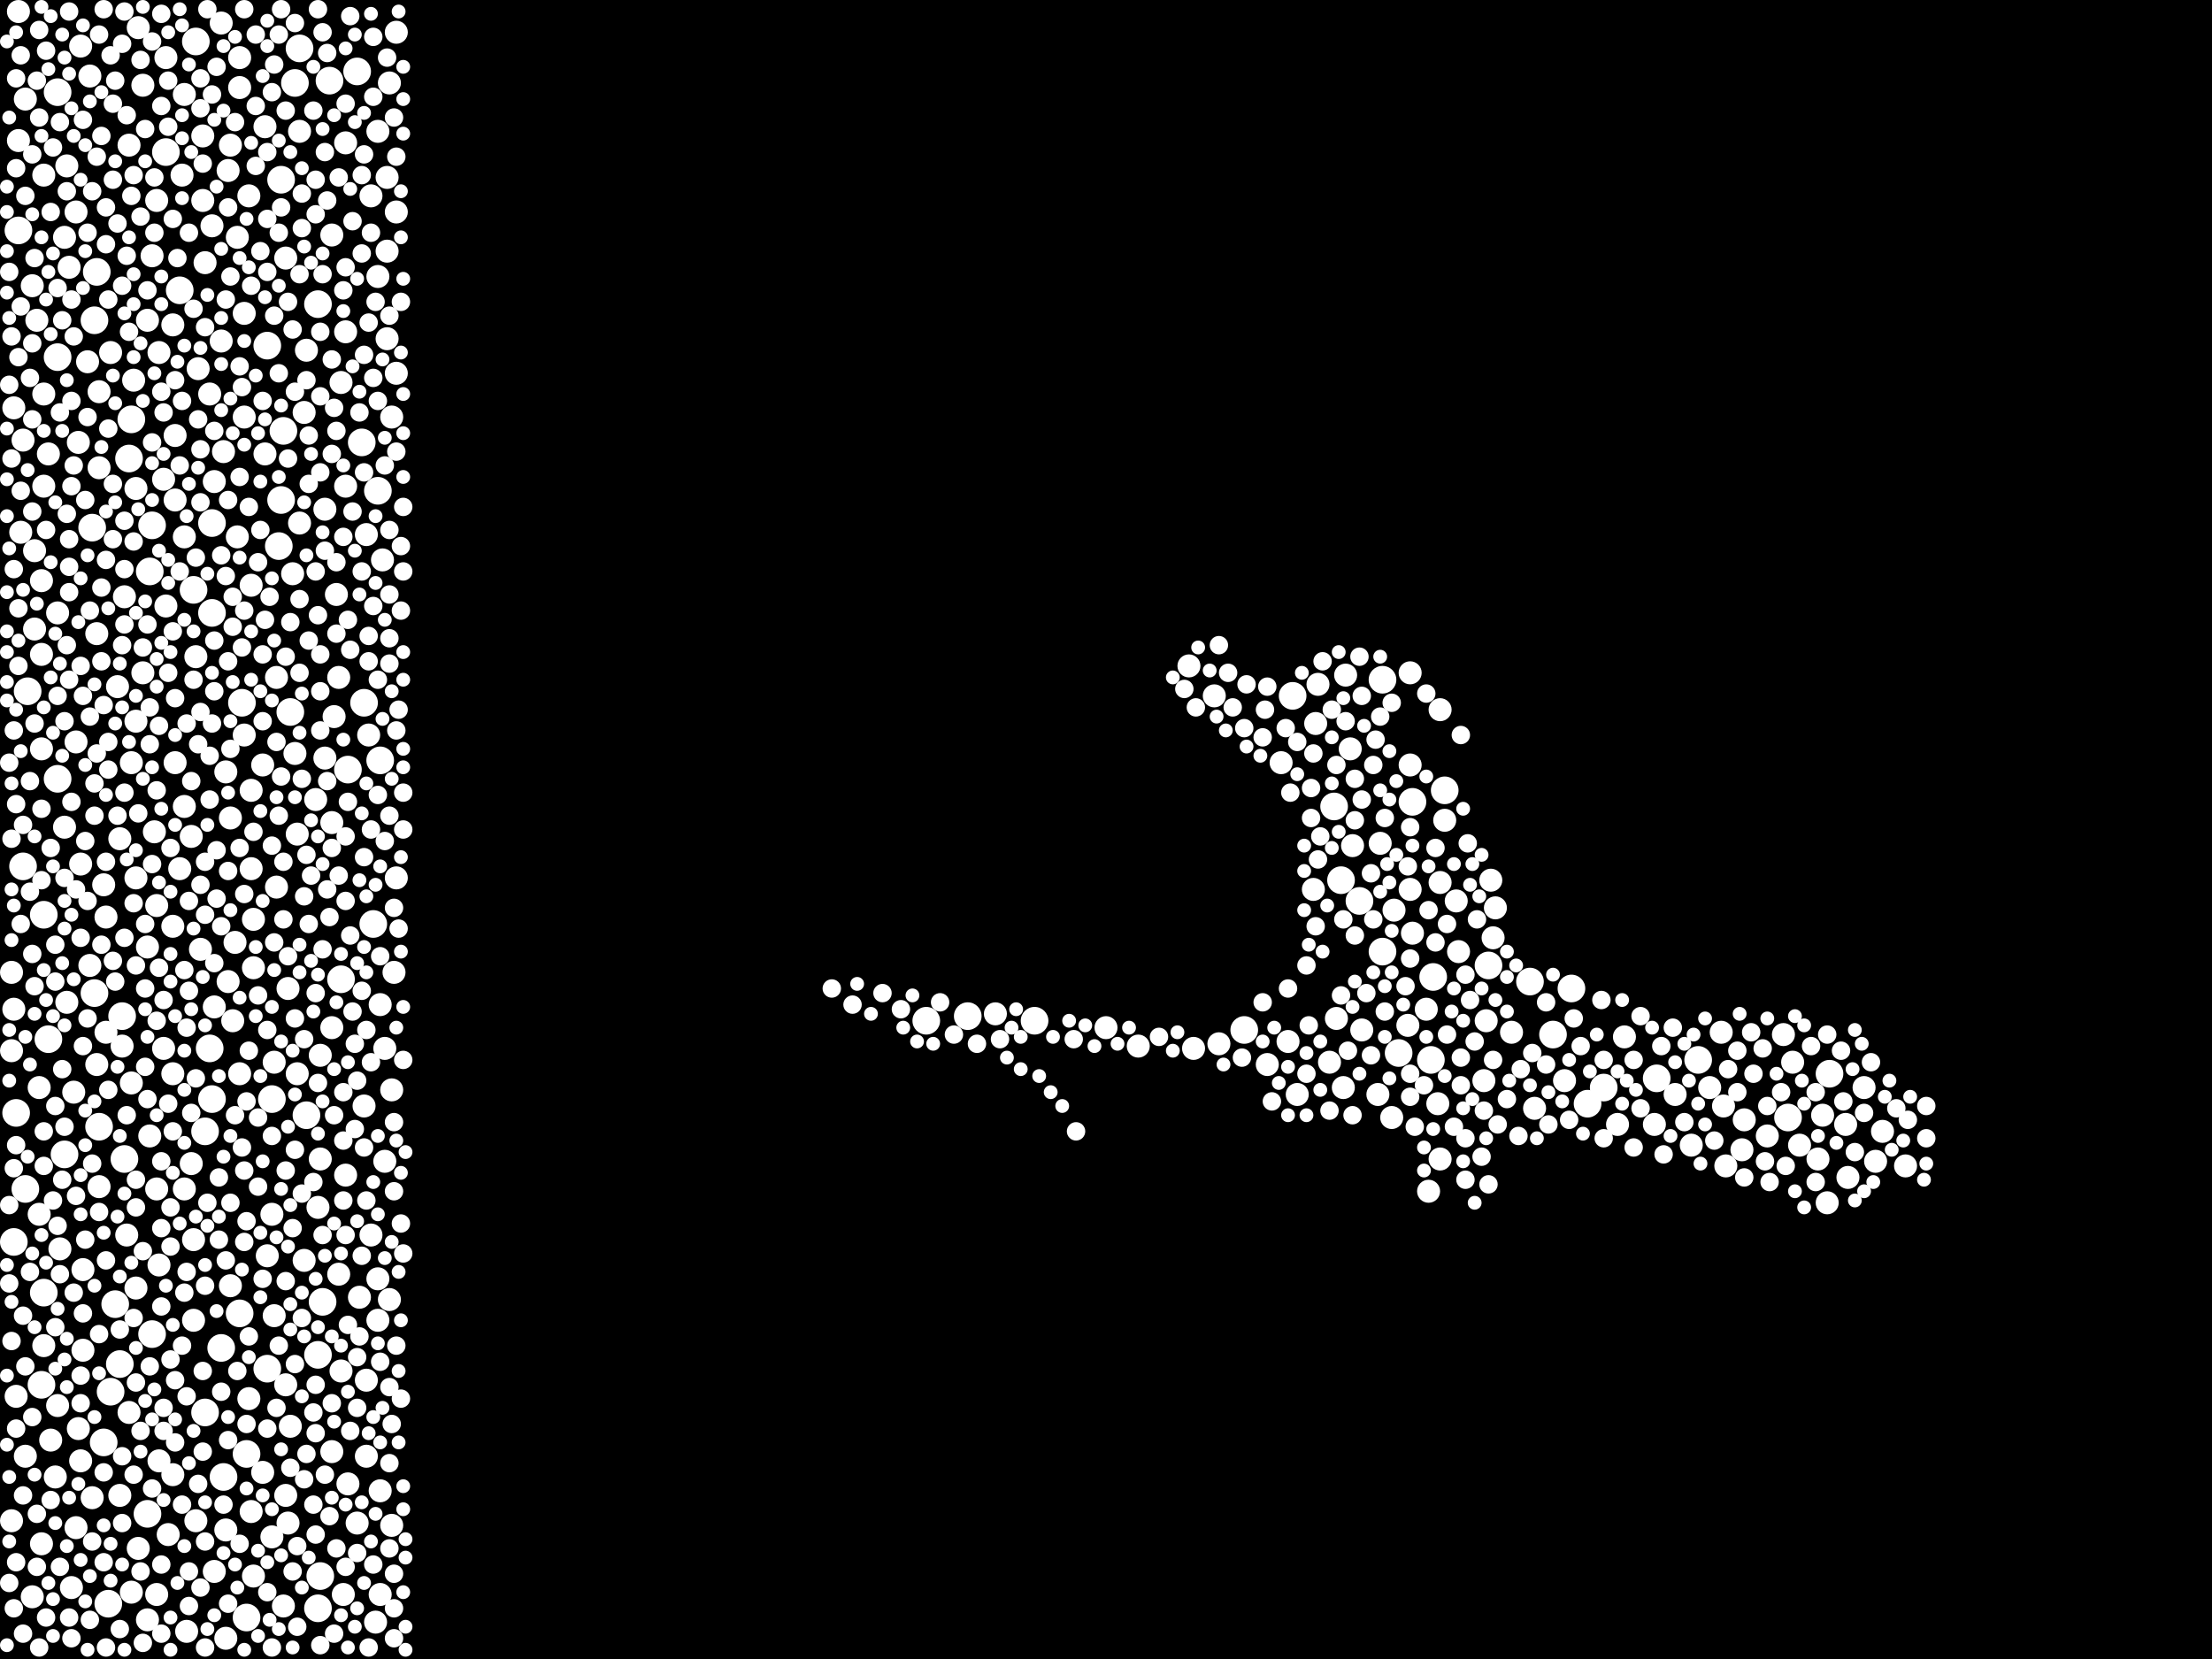<?xml version="1.0" encoding="utf-8"?>
<svg xmlns="http://www.w3.org/2000/svg"
     xmlns:xlink="http://www.w3.org/1999/xlink" width="1920" height="1440" >

            <defs>
            <style type="text/css"><![CDATA[
circle {stroke: none;}
.c0 {fill: #FFFFFF;}
]]></style>
            </defs>
<rect x="0" y="0" width="1920" height="1440" fill="black"/>
<circle cx="1254" cy="686" r="12" class="c0"/>
<circle cx="16" cy="200" r="12" class="c0"/>
<circle cx="50" cy="80" r="12" class="c0"/>
<circle cx="314" cy="384" r="12" class="c0"/>
<circle cx="1180" cy="782" r="12" class="c0"/>
<circle cx="276" cy="1176" r="12" class="c0"/>
<circle cx="1200" cy="826" r="12" class="c0"/>
<circle cx="1200" cy="590" r="12" class="c0"/>
<circle cx="1552" cy="970" r="12" class="c0"/>
<circle cx="22" cy="1032" r="12" class="c0"/>
<circle cx="1242" cy="920" r="12" class="c0"/>
<circle cx="232" cy="1188" r="12" class="c0"/>
<circle cx="178" cy="1226" r="12" class="c0"/>
<circle cx="106" cy="882" r="12" class="c0"/>
<circle cx="208" cy="1140" r="12" class="c0"/>
<circle cx="276" cy="264" r="12" class="c0"/>
<circle cx="132" cy="456" r="12" class="c0"/>
<circle cx="324" cy="802" r="12" class="c0"/>
<circle cx="184" cy="954" r="12" class="c0"/>
<circle cx="12" cy="1078" r="12" class="c0"/>
<circle cx="236" cy="954" r="12" class="c0"/>
<circle cx="56" cy="1002" r="12" class="c0"/>
<circle cx="82" cy="862" r="12" class="c0"/>
<circle cx="1588" cy="932" r="12" class="c0"/>
<circle cx="50" cy="310" r="12" class="c0"/>
<circle cx="80" cy="458" r="12" class="c0"/>
<circle cx="86" cy="978" r="12" class="c0"/>
<circle cx="1164" cy="764" r="12" class="c0"/>
<circle cx="244" cy="156" r="12" class="c0"/>
<circle cx="244" cy="434" r="12" class="c0"/>
<circle cx="278" cy="1368" r="12" class="c0"/>
<circle cx="170" cy="36" r="12" class="c0"/>
<circle cx="128" cy="1314" r="12" class="c0"/>
<circle cx="20" cy="752" r="12" class="c0"/>
<circle cx="1244" cy="848" r="12" class="c0"/>
<circle cx="112" cy="398" r="12" class="c0"/>
<circle cx="100" cy="1132" r="12" class="c0"/>
<circle cx="1474" cy="920" r="12" class="c0"/>
<circle cx="156" cy="252" r="12" class="c0"/>
<circle cx="178" cy="982" r="12" class="c0"/>
<circle cx="1158" cy="700" r="12" class="c0"/>
<circle cx="1214" cy="914" r="12" class="c0"/>
<circle cx="84" cy="236" r="12" class="c0"/>
<circle cx="96" cy="1208" r="12" class="c0"/>
<circle cx="130" cy="496" r="12" class="c0"/>
<circle cx="1364" cy="858" r="12" class="c0"/>
<circle cx="280" cy="1130" r="12" class="c0"/>
<circle cx="194" cy="1282" r="12" class="c0"/>
<circle cx="192" cy="1170" r="12" class="c0"/>
<circle cx="132" cy="1158" r="12" class="c0"/>
<circle cx="108" cy="1006" r="12" class="c0"/>
<circle cx="232" cy="300" r="12" class="c0"/>
<circle cx="1292" cy="838" r="12" class="c0"/>
<circle cx="24" cy="600" r="12" class="c0"/>
<circle cx="168" cy="512" r="12" class="c0"/>
<circle cx="104" cy="1184" r="12" class="c0"/>
<circle cx="1328" cy="852" r="12" class="c0"/>
<circle cx="296" cy="850" r="12" class="c0"/>
<circle cx="184" cy="454" r="12" class="c0"/>
<circle cx="256" cy="72" r="12" class="c0"/>
<circle cx="82" cy="278" r="12" class="c0"/>
<circle cx="1392" cy="944" r="12" class="c0"/>
<circle cx="242" cy="474" r="12" class="c0"/>
<circle cx="1378" cy="958" r="12" class="c0"/>
<circle cx="286" cy="70" r="12" class="c0"/>
<circle cx="260" cy="42" r="12" class="c0"/>
<circle cx="94" cy="1392" r="12" class="c0"/>
<circle cx="252" cy="618" r="12" class="c0"/>
<circle cx="898" cy="886" r="12" class="c0"/>
<circle cx="38" cy="794" r="12" class="c0"/>
<circle cx="38" cy="1122" r="12" class="c0"/>
<circle cx="1226" cy="696" r="12" class="c0"/>
<circle cx="302" cy="668" r="12" class="c0"/>
<circle cx="42" cy="902" r="12" class="c0"/>
<circle cx="214" cy="1404" r="12" class="c0"/>
<circle cx="246" cy="374" r="12" class="c0"/>
<circle cx="1438" cy="936" r="12" class="c0"/>
<circle cx="214" cy="1262" r="12" class="c0"/>
<circle cx="14" cy="966" r="12" class="c0"/>
<circle cx="840" cy="882" r="12" class="c0"/>
<circle cx="114" cy="364" r="12" class="c0"/>
<circle cx="90" cy="1252" r="12" class="c0"/>
<circle cx="50" cy="676" r="12" class="c0"/>
<circle cx="316" cy="610" r="12" class="c0"/>
<circle cx="1348" cy="898" r="12" class="c0"/>
<circle cx="328" cy="426" r="12" class="c0"/>
<circle cx="276" cy="1396" r="12" class="c0"/>
<circle cx="184" cy="532" r="12" class="c0"/>
<circle cx="330" cy="660" r="12" class="c0"/>
<circle cx="1080" cy="894" r="12" class="c0"/>
<circle cx="310" cy="62" r="12" class="c0"/>
<circle cx="182" cy="910" r="12" class="c0"/>
<circle cx="144" cy="132" r="12" class="c0"/>
<circle cx="804" cy="886" r="12" class="c0"/>
<circle cx="266" cy="968" r="12" class="c0"/>
<circle cx="210" cy="610" r="12" class="c0"/>
<circle cx="36" cy="1202" r="12" class="c0"/>
<circle cx="1122" cy="604" r="12" class="c0"/>
<circle cx="196" cy="1328" r="10" class="c0"/>
<circle cx="1498" cy="1012" r="10" class="c0"/>
<circle cx="288" cy="714" r="10" class="c0"/>
<circle cx="128" cy="1406" r="10" class="c0"/>
<circle cx="30" cy="478" r="10" class="c0"/>
<circle cx="330" cy="1294" r="10" class="c0"/>
<circle cx="218" cy="754" r="10" class="c0"/>
<circle cx="1634" cy="982" r="10" class="c0"/>
<circle cx="1036" cy="910" r="10" class="c0"/>
<circle cx="38" cy="152" r="10" class="c0"/>
<circle cx="296" cy="332" r="10" class="c0"/>
<circle cx="1238" cy="876" r="10" class="c0"/>
<circle cx="326" cy="1408" r="10" class="c0"/>
<circle cx="66" cy="1326" r="10" class="c0"/>
<circle cx="1484" cy="944" r="10" class="c0"/>
<circle cx="344" cy="324" r="10" class="c0"/>
<circle cx="56" cy="206" r="10" class="c0"/>
<circle cx="216" cy="170" r="10" class="c0"/>
<circle cx="174" cy="824" r="10" class="c0"/>
<circle cx="142" cy="910" r="10" class="c0"/>
<circle cx="124" cy="584" r="10" class="c0"/>
<circle cx="278" cy="1006" r="10" class="c0"/>
<circle cx="176" cy="174" r="10" class="c0"/>
<circle cx="66" cy="184" r="10" class="c0"/>
<circle cx="246" cy="1394" r="10" class="c0"/>
<circle cx="1264" cy="782" r="10" class="c0"/>
<circle cx="1254" cy="712" r="10" class="c0"/>
<circle cx="198" cy="148" r="10" class="c0"/>
<circle cx="294" cy="1106" r="10" class="c0"/>
<circle cx="38" cy="342" r="10" class="c0"/>
<circle cx="142" cy="416" r="10" class="c0"/>
<circle cx="44" cy="1250" r="10" class="c0"/>
<circle cx="138" cy="1098" r="10" class="c0"/>
<circle cx="18" cy="462" r="10" class="c0"/>
<circle cx="318" cy="464" r="10" class="c0"/>
<circle cx="334" cy="1008" r="10" class="c0"/>
<circle cx="12" cy="876" r="10" class="c0"/>
<circle cx="318" cy="1198" r="10" class="c0"/>
<circle cx="1196" cy="950" r="10" class="c0"/>
<circle cx="1154" cy="922" r="10" class="c0"/>
<circle cx="12" cy="354" r="10" class="c0"/>
<circle cx="1058" cy="906" r="10" class="c0"/>
<circle cx="1112" cy="662" r="10" class="c0"/>
<circle cx="336" cy="154" r="10" class="c0"/>
<circle cx="192" cy="296" r="10" class="c0"/>
<circle cx="20" cy="382" r="10" class="c0"/>
<circle cx="322" cy="1072" r="10" class="c0"/>
<circle cx="294" cy="588" r="10" class="c0"/>
<circle cx="136" cy="786" r="10" class="c0"/>
<circle cx="152" cy="662" r="10" class="c0"/>
<circle cx="1210" cy="790" r="10" class="c0"/>
<circle cx="328" cy="1110" r="10" class="c0"/>
<circle cx="1556" cy="922" r="10" class="c0"/>
<circle cx="38" cy="1168" r="10" class="c0"/>
<circle cx="76" cy="314" r="10" class="c0"/>
<circle cx="182" cy="342" r="10" class="c0"/>
<circle cx="168" cy="1076" r="10" class="c0"/>
<circle cx="1198" cy="732" r="10" class="c0"/>
<circle cx="1250" cy="1006" r="10" class="c0"/>
<circle cx="240" cy="588" r="10" class="c0"/>
<circle cx="300" cy="1020" r="10" class="c0"/>
<circle cx="28" cy="248" r="10" class="c0"/>
<circle cx="1182" cy="894" r="10" class="c0"/>
<circle cx="1224" cy="664" r="10" class="c0"/>
<circle cx="58" cy="870" r="10" class="c0"/>
<circle cx="86" cy="1030" r="10" class="c0"/>
<circle cx="254" cy="498" r="10" class="c0"/>
<circle cx="264" cy="1094" r="10" class="c0"/>
<circle cx="50" cy="532" r="10" class="c0"/>
<circle cx="48" cy="1282" r="10" class="c0"/>
<circle cx="338" cy="1128" r="10" class="c0"/>
<circle cx="240" cy="770" r="10" class="c0"/>
<circle cx="102" cy="596" r="10" class="c0"/>
<circle cx="330" cy="872" r="10" class="c0"/>
<circle cx="50" cy="1220" r="10" class="c0"/>
<circle cx="14" cy="1212" r="10" class="c0"/>
<circle cx="112" cy="126" r="10" class="c0"/>
<circle cx="1288" cy="938" r="10" class="c0"/>
<circle cx="16" cy="122" r="10" class="c0"/>
<circle cx="1604" cy="1022" r="10" class="c0"/>
<circle cx="70" cy="40" r="10" class="c0"/>
<circle cx="60" cy="232" r="10" class="c0"/>
<circle cx="150" cy="1280" r="10" class="c0"/>
<circle cx="282" cy="658" r="10" class="c0"/>
<circle cx="248" cy="1202" r="10" class="c0"/>
<circle cx="260" cy="114" r="10" class="c0"/>
<circle cx="136" cy="174" r="10" class="c0"/>
<circle cx="342" cy="844" r="10" class="c0"/>
<circle cx="150" cy="932" r="10" class="c0"/>
<circle cx="322" cy="170" r="10" class="c0"/>
<circle cx="130" cy="986" r="10" class="c0"/>
<circle cx="264" cy="358" r="10" class="c0"/>
<circle cx="162" cy="1416" r="10" class="c0"/>
<circle cx="34" cy="1054" r="10" class="c0"/>
<circle cx="1468" cy="994" r="10" class="c0"/>
<circle cx="220" cy="840" r="10" class="c0"/>
<circle cx="1298" cy="788" r="10" class="c0"/>
<circle cx="1142" cy="628" r="10" class="c0"/>
<circle cx="22" cy="1264" r="10" class="c0"/>
<circle cx="128" cy="822" r="10" class="c0"/>
<circle cx="1032" cy="578" r="10" class="c0"/>
<circle cx="1140" cy="772" r="10" class="c0"/>
<circle cx="1514" cy="972" r="10" class="c0"/>
<circle cx="10" cy="844" r="10" class="c0"/>
<circle cx="1602" cy="976" r="10" class="c0"/>
<circle cx="92" cy="896" r="10" class="c0"/>
<circle cx="236" cy="1334" r="10" class="c0"/>
<circle cx="64" cy="948" r="10" class="c0"/>
<circle cx="1548" cy="898" r="10" class="c0"/>
<circle cx="212" cy="638" r="10" class="c0"/>
<circle cx="144" cy="526" r="10" class="c0"/>
<circle cx="300" cy="422" r="10" class="c0"/>
<circle cx="236" cy="1054" r="10" class="c0"/>
<circle cx="1654" cy="1012" r="10" class="c0"/>
<circle cx="124" cy="74" r="10" class="c0"/>
<circle cx="318" cy="1264" r="10" class="c0"/>
<circle cx="208" cy="932" r="10" class="c0"/>
<circle cx="134" cy="722" r="10" class="c0"/>
<circle cx="334" cy="910" r="10" class="c0"/>
<circle cx="66" cy="644" r="10" class="c0"/>
<circle cx="248" cy="1298" r="10" class="c0"/>
<circle cx="250" cy="858" r="10" class="c0"/>
<circle cx="56" cy="718" r="10" class="c0"/>
<circle cx="282" cy="442" r="10" class="c0"/>
<circle cx="104" cy="728" r="10" class="c0"/>
<circle cx="206" cy="206" r="10" class="c0"/>
<circle cx="132" cy="222" r="10" class="c0"/>
<circle cx="36" cy="650" r="10" class="c0"/>
<circle cx="72" cy="1102" r="10" class="c0"/>
<circle cx="250" cy="1322" r="10" class="c0"/>
<circle cx="220" cy="798" r="10" class="c0"/>
<circle cx="160" cy="1032" r="10" class="c0"/>
<circle cx="238" cy="1142" r="10" class="c0"/>
<circle cx="80" cy="1300" r="10" class="c0"/>
<circle cx="136" cy="1032" r="10" class="c0"/>
<circle cx="278" cy="916" r="10" class="c0"/>
<circle cx="1628" cy="1008" r="10" class="c0"/>
<circle cx="58" cy="144" r="10" class="c0"/>
<circle cx="1174" cy="734" r="10" class="c0"/>
<circle cx="1404" cy="976" r="10" class="c0"/>
<circle cx="146" cy="1332" r="10" class="c0"/>
<circle cx="10" cy="912" r="10" class="c0"/>
<circle cx="1296" cy="814" r="10" class="c0"/>
<circle cx="70" cy="1268" r="10" class="c0"/>
<circle cx="128" cy="278" r="10" class="c0"/>
<circle cx="70" cy="750" r="10" class="c0"/>
<circle cx="144" cy="50" r="10" class="c0"/>
<circle cx="1248" cy="958" r="10" class="c0"/>
<circle cx="196" cy="1422" r="10" class="c0"/>
<circle cx="120" cy="24" r="10" class="c0"/>
<circle cx="1266" cy="826" r="10" class="c0"/>
<circle cx="36" cy="568" r="10" class="c0"/>
<circle cx="228" cy="1278" r="10" class="c0"/>
<circle cx="344" cy="28" r="10" class="c0"/>
<circle cx="1496" cy="960" r="10" class="c0"/>
<circle cx="72" cy="1172" r="10" class="c0"/>
<circle cx="108" cy="518" r="10" class="c0"/>
<circle cx="22" cy="86" r="10" class="c0"/>
<circle cx="1534" cy="986" r="10" class="c0"/>
<circle cx="864" cy="880" r="10" class="c0"/>
<circle cx="1410" cy="900" r="10" class="c0"/>
<circle cx="300" cy="124" r="10" class="c0"/>
<circle cx="208" cy="50" r="10" class="c0"/>
<circle cx="220" cy="1368" r="10" class="c0"/>
<circle cx="290" cy="622" r="10" class="c0"/>
<circle cx="160" cy="466" r="10" class="c0"/>
<circle cx="300" cy="288" r="10" class="c0"/>
<circle cx="36" cy="1340" r="10" class="c0"/>
<circle cx="112" cy="1226" r="10" class="c0"/>
<circle cx="136" cy="1384" r="10" class="c0"/>
<circle cx="158" cy="152" r="10" class="c0"/>
<circle cx="160" cy="82" r="10" class="c0"/>
<circle cx="116" cy="330" r="10" class="c0"/>
<circle cx="90" cy="768" r="10" class="c0"/>
<circle cx="1054" cy="604" r="10" class="c0"/>
<circle cx="1172" cy="650" r="10" class="c0"/>
<circle cx="1578" cy="1006" r="10" class="c0"/>
<circle cx="1294" cy="764" r="10" class="c0"/>
<circle cx="84" cy="550" r="10" class="c0"/>
<circle cx="28" cy="1386" r="10" class="c0"/>
<circle cx="960" cy="892" r="10" class="c0"/>
<circle cx="216" cy="1214" r="10" class="c0"/>
<circle cx="288" cy="892" r="10" class="c0"/>
<circle cx="1208" cy="970" r="10" class="c0"/>
<circle cx="988" cy="908" r="10" class="c0"/>
<circle cx="118" cy="1118" r="10" class="c0"/>
<circle cx="186" cy="418" r="10" class="c0"/>
<circle cx="34" cy="944" r="10" class="c0"/>
<circle cx="86" cy="406" r="10" class="c0"/>
<circle cx="274" cy="694" r="10" class="c0"/>
<circle cx="1290" cy="886" r="10" class="c0"/>
<circle cx="252" cy="1238" r="10" class="c0"/>
<circle cx="166" cy="1010" r="10" class="c0"/>
<circle cx="1126" cy="950" r="10" class="c0"/>
<circle cx="192" cy="20" r="10" class="c0"/>
<circle cx="232" cy="1090" r="10" class="c0"/>
<circle cx="288" cy="204" r="10" class="c0"/>
<circle cx="114" cy="940" r="10" class="c0"/>
<circle cx="1454" cy="950" r="10" class="c0"/>
<circle cx="204" cy="818" r="10" class="c0"/>
<circle cx="52" cy="1084" r="10" class="c0"/>
<circle cx="1144" cy="594" r="10" class="c0"/>
<circle cx="184" cy="196" r="10" class="c0"/>
<circle cx="30" cy="546" r="10" class="c0"/>
<circle cx="186" cy="874" r="10" class="c0"/>
<circle cx="1100" cy="924" r="10" class="c0"/>
<circle cx="118" cy="762" r="10" class="c0"/>
<circle cx="166" cy="726" r="10" class="c0"/>
<circle cx="114" cy="1382" r="10" class="c0"/>
<circle cx="340" cy="362" r="10" class="c0"/>
<circle cx="106" cy="908" r="10" class="c0"/>
<circle cx="10" cy="1320" r="10" class="c0"/>
<circle cx="296" cy="1190" r="10" class="c0"/>
<circle cx="1494" cy="896" r="10" class="c0"/>
<circle cx="218" cy="508" r="10" class="c0"/>
<circle cx="68" cy="384" r="10" class="c0"/>
<circle cx="266" cy="304" r="10" class="c0"/>
<circle cx="200" cy="710" r="10" class="c0"/>
<circle cx="42" cy="394" r="10" class="c0"/>
<circle cx="118" cy="424" r="10" class="c0"/>
<circle cx="92" cy="796" r="10" class="c0"/>
<circle cx="288" cy="1260" r="10" class="c0"/>
<circle cx="198" cy="852" r="10" class="c0"/>
<circle cx="312" cy="1126" r="10" class="c0"/>
<circle cx="1582" cy="968" r="10" class="c0"/>
<circle cx="138" cy="1268" r="10" class="c0"/>
<circle cx="260" cy="454" r="10" class="c0"/>
<circle cx="316" cy="960" r="10" class="c0"/>
<circle cx="320" cy="638" r="10" class="c0"/>
<circle cx="336" cy="218" r="10" class="c0"/>
<circle cx="120" cy="1344" r="10" class="c0"/>
<circle cx="38" cy="422" r="10" class="c0"/>
<circle cx="310" cy="1322" r="10" class="c0"/>
<circle cx="218" cy="686" r="10" class="c0"/>
<circle cx="202" cy="886" r="10" class="c0"/>
<circle cx="238" cy="922" r="10" class="c0"/>
<circle cx="200" cy="126" r="10" class="c0"/>
<circle cx="340" cy="1324" r="10" class="c0"/>
<circle cx="1224" cy="584" r="10" class="c0"/>
<circle cx="186" cy="1364" r="10" class="c0"/>
<circle cx="178" cy="228" r="10" class="c0"/>
<circle cx="1222" cy="890" r="10" class="c0"/>
<circle cx="1436" cy="976" r="10" class="c0"/>
<circle cx="218" cy="1312" r="10" class="c0"/>
<circle cx="256" cy="654" r="10" class="c0"/>
<circle cx="176" cy="118" r="10" class="c0"/>
<circle cx="78" cy="66" r="10" class="c0"/>
<circle cx="168" cy="1146" r="10" class="c0"/>
<circle cx="156" cy="754" r="10" class="c0"/>
<circle cx="1168" cy="586" r="10" class="c0"/>
<circle cx="328" cy="240" r="10" class="c0"/>
<circle cx="150" cy="282" r="10" class="c0"/>
<circle cx="1226" cy="810" r="10" class="c0"/>
<circle cx="196" cy="670" r="10" class="c0"/>
<circle cx="248" cy="224" r="10" class="c0"/>
<circle cx="86" cy="340" r="10" class="c0"/>
<circle cx="170" cy="1320" r="10" class="c0"/>
<circle cx="1166" cy="944" r="10" class="c0"/>
<circle cx="62" cy="1378" r="10" class="c0"/>
<circle cx="118" cy="626" r="10" class="c0"/>
<circle cx="302" cy="1288" r="10" class="c0"/>
<circle cx="292" cy="516" r="10" class="c0"/>
<circle cx="276" cy="1048" r="10" class="c0"/>
<circle cx="36" cy="504" r="10" class="c0"/>
<circle cx="1250" cy="766" r="10" class="c0"/>
<circle cx="16" cy="10" r="10" class="c0"/>
<circle cx="228" cy="664" r="10" class="c0"/>
<circle cx="330" cy="1384" r="10" class="c0"/>
<circle cx="96" cy="306" r="10" class="c0"/>
<circle cx="338" cy="72" r="10" class="c0"/>
<circle cx="1312" cy="896" r="10" class="c0"/>
<circle cx="104" cy="1298" r="10" class="c0"/>
<circle cx="344" cy="184" r="10" class="c0"/>
<circle cx="114" cy="662" r="10" class="c0"/>
<circle cx="1358" cy="938" r="10" class="c0"/>
<circle cx="1586" cy="1044" r="10" class="c0"/>
<circle cx="208" cy="76" r="10" class="c0"/>
<circle cx="1118" cy="904" r="10" class="c0"/>
<circle cx="258" cy="932" r="10" class="c0"/>
<circle cx="170" cy="570" r="10" class="c0"/>
<circle cx="68" cy="1240" r="10" class="c0"/>
<circle cx="206" cy="466" r="10" class="c0"/>
<circle cx="1332" cy="962" r="10" class="c0"/>
<circle cx="344" cy="762" r="10" class="c0"/>
<circle cx="230" cy="110" r="10" class="c0"/>
<circle cx="1250" cy="616" r="10" class="c0"/>
<circle cx="328" cy="1146" r="10" class="c0"/>
<circle cx="152" cy="378" r="10" class="c0"/>
<circle cx="160" cy="700" r="10" class="c0"/>
<circle cx="1160" cy="884" r="10" class="c0"/>
<circle cx="152" cy="434" r="10" class="c0"/>
<circle cx="1618" cy="944" r="10" class="c0"/>
<circle cx="194" cy="392" r="10" class="c0"/>
<circle cx="150" cy="804" r="10" class="c0"/>
<circle cx="1240" cy="1034" r="10" class="c0"/>
<circle cx="332" cy="486" r="10" class="c0"/>
<circle cx="110" cy="1072" r="10" class="c0"/>
<circle cx="32" cy="278" r="10" class="c0"/>
<circle cx="1512" cy="998" r="10" class="c0"/>
<circle cx="212" cy="272" r="10" class="c0"/>
<circle cx="230" cy="394" r="10" class="c0"/>
<circle cx="212" cy="362" r="10" class="c0"/>
<circle cx="172" cy="320" r="10" class="c0"/>
<circle cx="340" cy="946" r="10" class="c0"/>
<circle cx="78" cy="838" r="10" class="c0"/>
<circle cx="138" cy="306" r="10" class="c0"/>
<circle cx="200" cy="1116" r="10" class="c0"/>
<circle cx="1562" cy="994" r="10" class="c0"/>
<circle cx="298" cy="1384" r="10" class="c0"/>
<circle cx="258" cy="724" r="10" class="c0"/>
<circle cx="328" cy="114" r="10" class="c0"/>
<circle cx="336" cy="294" r="10" class="c0"/>
<circle cx="84" cy="924" r="10" class="c0"/>
<circle cx="1224" cy="772" r="10" class="c0"/>
<circle cx="22" cy="170" r="8" class="c0"/>
<circle cx="288" cy="1218" r="8" class="c0"/>
<circle cx="240" cy="644" r="8" class="c0"/>
<circle cx="276" cy="8" r="8" class="c0"/>
<circle cx="316" cy="996" r="8" class="c0"/>
<circle cx="40" cy="1404" r="8" class="c0"/>
<circle cx="1288" cy="964" r="8" class="c0"/>
<circle cx="196" cy="1094" r="8" class="c0"/>
<circle cx="314" cy="860" r="8" class="c0"/>
<circle cx="316" cy="308" r="8" class="c0"/>
<circle cx="238" cy="818" r="8" class="c0"/>
<circle cx="110" cy="968" r="8" class="c0"/>
<circle cx="142" cy="868" r="8" class="c0"/>
<circle cx="172" cy="364" r="8" class="c0"/>
<circle cx="1126" cy="644" r="8" class="c0"/>
<circle cx="174" cy="618" r="8" class="c0"/>
<circle cx="128" cy="252" r="8" class="c0"/>
<circle cx="190" cy="1022" r="8" class="c0"/>
<circle cx="106" cy="1264" r="8" class="c0"/>
<circle cx="326" cy="262" r="8" class="c0"/>
<circle cx="334" cy="730" r="8" class="c0"/>
<circle cx="254" cy="286" r="8" class="c0"/>
<circle cx="288" cy="312" r="8" class="c0"/>
<circle cx="70" cy="1218" r="8" class="c0"/>
<circle cx="330" cy="830" r="8" class="c0"/>
<circle cx="294" cy="760" r="8" class="c0"/>
<circle cx="1096" cy="640" r="8" class="c0"/>
<circle cx="214" cy="1060" r="8" class="c0"/>
<circle cx="230" cy="538" r="8" class="c0"/>
<circle cx="66" cy="1038" r="8" class="c0"/>
<circle cx="62" cy="1422" r="8" class="c0"/>
<circle cx="308" cy="906" r="8" class="c0"/>
<circle cx="44" cy="1302" r="8" class="c0"/>
<circle cx="174" cy="390" r="8" class="c0"/>
<circle cx="86" cy="1052" r="8" class="c0"/>
<circle cx="62" cy="422" r="8" class="c0"/>
<circle cx="264" cy="902" r="8" class="c0"/>
<circle cx="82" cy="708" r="8" class="c0"/>
<circle cx="208" cy="736" r="8" class="c0"/>
<circle cx="240" cy="1222" r="8" class="c0"/>
<circle cx="216" cy="440" r="8" class="c0"/>
<circle cx="1550" cy="1012" r="8" class="c0"/>
<circle cx="252" cy="540" r="8" class="c0"/>
<circle cx="1522" cy="932" r="8" class="c0"/>
<circle cx="300" cy="232" r="8" class="c0"/>
<circle cx="92" cy="1430" r="8" class="c0"/>
<circle cx="20" cy="716" r="8" class="c0"/>
<circle cx="290" cy="354" r="8" class="c0"/>
<circle cx="266" cy="330" r="8" class="c0"/>
<circle cx="1096" cy="870" r="8" class="c0"/>
<circle cx="338" cy="1204" r="8" class="c0"/>
<circle cx="292" cy="1344" r="8" class="c0"/>
<circle cx="118" cy="1048" r="8" class="c0"/>
<circle cx="88" cy="118" r="8" class="c0"/>
<circle cx="106" cy="1322" r="8" class="c0"/>
<circle cx="1372" cy="908" r="8" class="c0"/>
<circle cx="1168" cy="626" r="8" class="c0"/>
<circle cx="274" cy="186" r="8" class="c0"/>
<circle cx="32" cy="70" r="8" class="c0"/>
<circle cx="300" cy="782" r="8" class="c0"/>
<circle cx="60" cy="492" r="8" class="c0"/>
<circle cx="1424" cy="882" r="8" class="c0"/>
<circle cx="98" cy="90" r="8" class="c0"/>
<circle cx="1418" cy="996" r="8" class="c0"/>
<circle cx="322" cy="922" r="8" class="c0"/>
<circle cx="164" cy="1394" r="8" class="c0"/>
<circle cx="124" cy="1086" r="8" class="c0"/>
<circle cx="50" cy="250" r="8" class="c0"/>
<circle cx="252" cy="1274" r="8" class="c0"/>
<circle cx="328" cy="690" r="8" class="c0"/>
<circle cx="192" cy="1208" r="8" class="c0"/>
<circle cx="60" cy="1404" r="8" class="c0"/>
<circle cx="324" cy="1358" r="8" class="c0"/>
<circle cx="140" cy="1008" r="8" class="c0"/>
<circle cx="1442" cy="908" r="8" class="c0"/>
<circle cx="236" cy="986" r="8" class="c0"/>
<circle cx="324" cy="526" r="8" class="c0"/>
<circle cx="8" cy="1374" r="8" class="c0"/>
<circle cx="34" cy="26" r="8" class="c0"/>
<circle cx="152" cy="1198" r="8" class="c0"/>
<circle cx="176" cy="1190" r="8" class="c0"/>
<circle cx="300" cy="1072" r="8" class="c0"/>
<circle cx="10" cy="292" r="8" class="c0"/>
<circle cx="310" cy="1178" r="8" class="c0"/>
<circle cx="70" cy="814" r="8" class="c0"/>
<circle cx="280" cy="238" r="8" class="c0"/>
<circle cx="158" cy="348" r="8" class="c0"/>
<circle cx="1120" cy="688" r="8" class="c0"/>
<circle cx="18" cy="48" r="8" class="c0"/>
<circle cx="1246" cy="736" r="8" class="c0"/>
<circle cx="136" cy="886" r="8" class="c0"/>
<circle cx="18" cy="802" r="8" class="c0"/>
<circle cx="280" cy="824" r="8" class="c0"/>
<circle cx="204" cy="968" r="8" class="c0"/>
<circle cx="186" cy="600" r="8" class="c0"/>
<circle cx="1174" cy="968" r="8" class="c0"/>
<circle cx="20" cy="1142" r="8" class="c0"/>
<circle cx="12" cy="634" r="8" class="c0"/>
<circle cx="158" cy="1306" r="8" class="c0"/>
<circle cx="18" cy="266" r="8" class="c0"/>
<circle cx="282" cy="478" r="8" class="c0"/>
<circle cx="182" cy="656" r="8" class="c0"/>
<circle cx="60" cy="514" r="8" class="c0"/>
<circle cx="280" cy="1072" r="8" class="c0"/>
<circle cx="278" cy="568" r="8" class="c0"/>
<circle cx="52" cy="106" r="8" class="c0"/>
<circle cx="184" cy="628" r="8" class="c0"/>
<circle cx="48" cy="820" r="8" class="c0"/>
<circle cx="1192" cy="664" r="8" class="c0"/>
<circle cx="28" cy="298" r="8" class="c0"/>
<circle cx="302" cy="538" r="8" class="c0"/>
<circle cx="164" cy="202" r="8" class="c0"/>
<circle cx="170" cy="484" r="8" class="c0"/>
<circle cx="146" cy="110" r="8" class="c0"/>
<circle cx="92" cy="486" r="8" class="c0"/>
<circle cx="148" cy="1082" r="8" class="c0"/>
<circle cx="168" cy="590" r="8" class="c0"/>
<circle cx="1576" cy="1026" r="8" class="c0"/>
<circle cx="142" cy="1222" r="8" class="c0"/>
<circle cx="1452" cy="892" r="8" class="c0"/>
<circle cx="228" cy="1110" r="8" class="c0"/>
<circle cx="1182" cy="694" r="8" class="c0"/>
<circle cx="32" cy="1360" r="8" class="c0"/>
<circle cx="250" cy="398" r="8" class="c0"/>
<circle cx="18" cy="426" r="8" class="c0"/>
<circle cx="1546" cy="948" r="8" class="c0"/>
<circle cx="20" cy="1418" r="8" class="c0"/>
<circle cx="228" cy="348" r="8" class="c0"/>
<circle cx="130" cy="646" r="8" class="c0"/>
<circle cx="30" cy="628" r="8" class="c0"/>
<circle cx="1272" cy="988" r="8" class="c0"/>
<circle cx="196" cy="500" r="8" class="c0"/>
<circle cx="140" cy="1358" r="8" class="c0"/>
<circle cx="44" cy="736" r="8" class="c0"/>
<circle cx="94" cy="668" r="8" class="c0"/>
<circle cx="248" cy="1016" r="8" class="c0"/>
<circle cx="218" cy="248" r="8" class="c0"/>
<circle cx="316" cy="744" r="8" class="c0"/>
<circle cx="1070" cy="614" r="8" class="c0"/>
<circle cx="298" cy="948" r="8" class="c0"/>
<circle cx="14" cy="1240" r="8" class="c0"/>
<circle cx="26" cy="678" r="8" class="c0"/>
<circle cx="1186" cy="862" r="8" class="c0"/>
<circle cx="154" cy="224" r="8" class="c0"/>
<circle cx="130" cy="614" r="8" class="c0"/>
<circle cx="272" cy="96" r="8" class="c0"/>
<circle cx="232" cy="190" r="8" class="c0"/>
<circle cx="54" cy="278" r="8" class="c0"/>
<circle cx="274" cy="862" r="8" class="c0"/>
<circle cx="306" cy="444" r="8" class="c0"/>
<circle cx="1194" cy="642" r="8" class="c0"/>
<circle cx="260" cy="520" r="8" class="c0"/>
<circle cx="232" cy="894" r="8" class="c0"/>
<circle cx="12" cy="494" r="8" class="c0"/>
<circle cx="238" cy="274" r="8" class="c0"/>
<circle cx="8" cy="662" r="8" class="c0"/>
<circle cx="236" cy="1430" r="8" class="c0"/>
<circle cx="116" cy="1280" r="8" class="c0"/>
<circle cx="1444" cy="1002" r="8" class="c0"/>
<circle cx="344" cy="392" r="8" class="c0"/>
<circle cx="1080" cy="632" r="8" class="c0"/>
<circle cx="1066" cy="584" r="8" class="c0"/>
<circle cx="256" cy="998" r="8" class="c0"/>
<circle cx="146" cy="584" r="8" class="c0"/>
<circle cx="1282" cy="798" r="8" class="c0"/>
<circle cx="1330" cy="914" r="8" class="c0"/>
<circle cx="110" cy="222" r="8" class="c0"/>
<circle cx="224" cy="1030" r="8" class="c0"/>
<circle cx="318" cy="894" r="8" class="c0"/>
<circle cx="106" cy="38" r="8" class="c0"/>
<circle cx="90" cy="8" r="8" class="c0"/>
<circle cx="200" cy="240" r="8" class="c0"/>
<circle cx="316" cy="410" r="8" class="c0"/>
<circle cx="76" cy="202" r="8" class="c0"/>
<circle cx="166" cy="678" r="8" class="c0"/>
<circle cx="302" cy="1150" r="8" class="c0"/>
<circle cx="62" cy="348" r="8" class="c0"/>
<circle cx="264" cy="1284" r="8" class="c0"/>
<circle cx="1462" cy="974" r="8" class="c0"/>
<circle cx="340" cy="1236" r="8" class="c0"/>
<circle cx="282" cy="132" r="8" class="c0"/>
<circle cx="180" cy="8" r="8" class="c0"/>
<circle cx="1098" cy="616" r="8" class="c0"/>
<circle cx="1586" cy="898" r="8" class="c0"/>
<circle cx="140" cy="1066" r="8" class="c0"/>
<circle cx="176" cy="1260" r="8" class="c0"/>
<circle cx="1268" cy="942" r="8" class="c0"/>
<circle cx="1228" cy="978" r="8" class="c0"/>
<circle cx="8" cy="236" r="8" class="c0"/>
<circle cx="338" cy="460" r="8" class="c0"/>
<circle cx="934" cy="982" r="8" class="c0"/>
<circle cx="158" cy="1168" r="8" class="c0"/>
<circle cx="1534" cy="960" r="8" class="c0"/>
<circle cx="80" cy="166" r="8" class="c0"/>
<circle cx="74" cy="1076" r="8" class="c0"/>
<circle cx="208" cy="414" r="8" class="c0"/>
<circle cx="1598" cy="912" r="8" class="c0"/>
<circle cx="8" cy="1046" r="8" class="c0"/>
<circle cx="338" cy="576" r="8" class="c0"/>
<circle cx="108" cy="452" r="8" class="c0"/>
<circle cx="118" cy="1200" r="8" class="c0"/>
<circle cx="292" cy="550" r="8" class="c0"/>
<circle cx="232" cy="1240" r="8" class="c0"/>
<circle cx="338" cy="274" r="8" class="c0"/>
<circle cx="226" cy="460" r="8" class="c0"/>
<circle cx="134" cy="154" r="8" class="c0"/>
<circle cx="314" cy="496" r="8" class="c0"/>
<circle cx="314" cy="220" r="8" class="c0"/>
<circle cx="220" cy="722" r="8" class="c0"/>
<circle cx="1292" cy="1028" r="8" class="c0"/>
<circle cx="248" cy="570" r="8" class="c0"/>
<circle cx="98" cy="156" r="8" class="c0"/>
<circle cx="1296" cy="920" r="8" class="c0"/>
<circle cx="348" cy="530" r="8" class="c0"/>
<circle cx="10" cy="1164" r="8" class="c0"/>
<circle cx="276" cy="940" r="8" class="c0"/>
<circle cx="50" cy="604" r="8" class="c0"/>
<circle cx="72" cy="104" r="8" class="c0"/>
<circle cx="10" cy="398" r="8" class="c0"/>
<circle cx="212" cy="1016" r="8" class="c0"/>
<circle cx="1256" cy="802" r="8" class="c0"/>
<circle cx="208" cy="1340" r="8" class="c0"/>
<circle cx="1224" cy="952" r="8" class="c0"/>
<circle cx="1202" cy="878" r="8" class="c0"/>
<circle cx="46" cy="128" r="8" class="c0"/>
<circle cx="264" cy="778" r="8" class="c0"/>
<circle cx="782" cy="876" r="8" class="c0"/>
<circle cx="198" cy="756" r="8" class="c0"/>
<circle cx="350" cy="1088" r="8" class="c0"/>
<circle cx="140" cy="12" r="8" class="c0"/>
<circle cx="178" cy="1116" r="8" class="c0"/>
<circle cx="150" cy="548" r="8" class="c0"/>
<circle cx="294" cy="154" r="8" class="c0"/>
<circle cx="1156" cy="616" r="8" class="c0"/>
<circle cx="128" cy="542" r="8" class="c0"/>
<circle cx="58" cy="446" r="8" class="c0"/>
<circle cx="116" cy="470" r="8" class="c0"/>
<circle cx="242" cy="1168" r="8" class="c0"/>
<circle cx="272" cy="1306" r="8" class="c0"/>
<circle cx="350" cy="720" r="8" class="c0"/>
<circle cx="14" cy="994" r="8" class="c0"/>
<circle cx="1256" cy="898" r="8" class="c0"/>
<circle cx="210" cy="996" r="8" class="c0"/>
<circle cx="140" cy="340" r="8" class="c0"/>
<circle cx="1508" cy="912" r="8" class="c0"/>
<circle cx="78" cy="622" r="8" class="c0"/>
<circle cx="14" cy="1356" r="8" class="c0"/>
<circle cx="40" cy="460" r="8" class="c0"/>
<circle cx="84" cy="136" r="8" class="c0"/>
<circle cx="1118" cy="858" r="8" class="c0"/>
<circle cx="310" cy="938" r="8" class="c0"/>
<circle cx="198" cy="1250" r="8" class="c0"/>
<circle cx="1100" cy="596" r="8" class="c0"/>
<circle cx="160" cy="842" r="8" class="c0"/>
<circle cx="162" cy="892" r="8" class="c0"/>
<circle cx="1224" cy="832" r="8" class="c0"/>
<circle cx="202" cy="518" r="8" class="c0"/>
<circle cx="66" cy="772" r="8" class="c0"/>
<circle cx="98" cy="468" r="8" class="c0"/>
<circle cx="12" cy="1396" r="8" class="c0"/>
<circle cx="304" cy="14" r="8" class="c0"/>
<circle cx="164" cy="860" r="8" class="c0"/>
<circle cx="1198" cy="622" r="8" class="c0"/>
<circle cx="224" cy="864" r="8" class="c0"/>
<circle cx="284" cy="46" r="8" class="c0"/>
<circle cx="290" cy="1418" r="8" class="c0"/>
<circle cx="1224" cy="718" r="8" class="c0"/>
<circle cx="186" cy="556" r="8" class="c0"/>
<circle cx="122" cy="1242" r="8" class="c0"/>
<circle cx="198" cy="574" r="8" class="c0"/>
<circle cx="1220" cy="856" r="8" class="c0"/>
<circle cx="1272" cy="846" r="8" class="c0"/>
<circle cx="152" cy="1252" r="8" class="c0"/>
<circle cx="140" cy="1418" r="8" class="c0"/>
<circle cx="258" cy="1412" r="8" class="c0"/>
<circle cx="262" cy="1036" r="8" class="c0"/>
<circle cx="208" cy="318" r="8" class="c0"/>
<circle cx="78" cy="530" r="8" class="c0"/>
<circle cx="48" cy="1152" r="8" class="c0"/>
<circle cx="262" cy="198" r="8" class="c0"/>
<circle cx="58" cy="560" r="8" class="c0"/>
<circle cx="172" cy="646" r="8" class="c0"/>
<circle cx="90" cy="1356" r="8" class="c0"/>
<circle cx="108" cy="542" r="8" class="c0"/>
<circle cx="170" cy="936" r="8" class="c0"/>
<circle cx="156" cy="404" r="8" class="c0"/>
<circle cx="44" cy="184" r="8" class="c0"/>
<circle cx="262" cy="168" r="8" class="c0"/>
<circle cx="1300" cy="976" r="8" class="c0"/>
<circle cx="246" cy="748" r="8" class="c0"/>
<circle cx="1240" cy="790" r="8" class="c0"/>
<circle cx="148" cy="736" r="8" class="c0"/>
<circle cx="1342" cy="870" r="8" class="c0"/>
<circle cx="200" cy="1044" r="8" class="c0"/>
<circle cx="16" cy="310" r="8" class="c0"/>
<circle cx="932" cy="902" r="8" class="c0"/>
<circle cx="292" cy="488" r="8" class="c0"/>
<circle cx="116" cy="1144" r="8" class="c0"/>
<circle cx="26" cy="774" r="8" class="c0"/>
<circle cx="338" cy="554" r="8" class="c0"/>
<circle cx="80" cy="1338" r="8" class="c0"/>
<circle cx="60" cy="590" r="8" class="c0"/>
<circle cx="62" cy="696" r="8" class="c0"/>
<circle cx="140" cy="1134" r="8" class="c0"/>
<circle cx="116" cy="152" r="8" class="c0"/>
<circle cx="188" cy="738" r="8" class="c0"/>
<circle cx="1140" cy="654" r="8" class="c0"/>
<circle cx="1646" cy="962" r="8" class="c0"/>
<circle cx="336" cy="50" r="8" class="c0"/>
<circle cx="36" cy="764" r="8" class="c0"/>
<circle cx="260" cy="584" r="8" class="c0"/>
<circle cx="284" cy="174" r="8" class="c0"/>
<circle cx="268" cy="378" r="8" class="c0"/>
<circle cx="38" cy="1012" r="8" class="c0"/>
<circle cx="1576" cy="948" r="8" class="c0"/>
<circle cx="72" cy="604" r="8" class="c0"/>
<circle cx="1268" cy="638" r="8" class="c0"/>
<circle cx="338" cy="1270" r="8" class="c0"/>
<circle cx="14" cy="698" r="8" class="c0"/>
<circle cx="280" cy="28" r="8" class="c0"/>
<circle cx="216" cy="1160" r="8" class="c0"/>
<circle cx="198" cy="1392" r="8" class="c0"/>
<circle cx="1268" cy="918" r="8" class="c0"/>
<circle cx="1176" cy="712" r="8" class="c0"/>
<circle cx="242" cy="708" r="8" class="c0"/>
<circle cx="256" cy="340" r="8" class="c0"/>
<circle cx="94" cy="946" r="8" class="c0"/>
<circle cx="168" cy="268" r="8" class="c0"/>
<circle cx="228" cy="568" r="8" class="c0"/>
<circle cx="222" cy="30" r="8" class="c0"/>
<circle cx="126" cy="926" r="8" class="c0"/>
<circle cx="348" cy="1214" r="8" class="c0"/>
<circle cx="232" cy="1382" r="8" class="c0"/>
<circle cx="1180" cy="570" r="8" class="c0"/>
<circle cx="1148" cy="574" r="8" class="c0"/>
<circle cx="338" cy="1344" r="8" class="c0"/>
<circle cx="1138" cy="684" r="8" class="c0"/>
<circle cx="86" cy="1158" r="8" class="c0"/>
<circle cx="206" cy="1190" r="8" class="c0"/>
<circle cx="350" cy="688" r="8" class="c0"/>
<circle cx="236" cy="80" r="8" class="c0"/>
<circle cx="828" cy="898" r="8" class="c0"/>
<circle cx="88" cy="510" r="8" class="c0"/>
<circle cx="228" cy="626" r="8" class="c0"/>
<circle cx="1276" cy="868" r="8" class="c0"/>
<circle cx="188" cy="58" r="8" class="c0"/>
<circle cx="178" cy="284" r="8" class="c0"/>
<circle cx="268" cy="420" r="8" class="c0"/>
<circle cx="72" cy="1140" r="8" class="c0"/>
<circle cx="62" cy="260" r="8" class="c0"/>
<circle cx="1318" cy="986" r="8" class="c0"/>
<circle cx="126" cy="858" r="8" class="c0"/>
<circle cx="1058" cy="560" r="8" class="c0"/>
<circle cx="94" cy="372" r="8" class="c0"/>
<circle cx="162" cy="1212" r="8" class="c0"/>
<circle cx="306" cy="192" r="8" class="c0"/>
<circle cx="1274" cy="732" r="8" class="c0"/>
<circle cx="270" cy="760" r="8" class="c0"/>
<circle cx="324" cy="84" r="8" class="c0"/>
<circle cx="298" cy="466" r="8" class="c0"/>
<circle cx="26" cy="1104" r="8" class="c0"/>
<circle cx="262" cy="1144" r="8" class="c0"/>
<circle cx="1532" cy="1008" r="8" class="c0"/>
<circle cx="1308" cy="954" r="8" class="c0"/>
<circle cx="108" cy="688" r="8" class="c0"/>
<circle cx="320" cy="1430" r="8" class="c0"/>
<circle cx="1166" cy="798" r="8" class="c0"/>
<circle cx="328" cy="348" r="8" class="c0"/>
<circle cx="1500" cy="928" r="8" class="c0"/>
<circle cx="238" cy="56" r="8" class="c0"/>
<circle cx="112" cy="288" r="8" class="c0"/>
<circle cx="84" cy="654" r="8" class="c0"/>
<circle cx="320" cy="552" r="8" class="c0"/>
<circle cx="1672" cy="988" r="8" class="c0"/>
<circle cx="868" cy="902" r="8" class="c0"/>
<circle cx="14" cy="68" r="8" class="c0"/>
<circle cx="22" cy="1186" r="8" class="c0"/>
<circle cx="1246" cy="818" r="8" class="c0"/>
<circle cx="260" cy="238" r="8" class="c0"/>
<circle cx="86" cy="30" r="8" class="c0"/>
<circle cx="28" cy="444" r="8" class="c0"/>
<circle cx="274" cy="156" r="8" class="c0"/>
<circle cx="344" cy="1168" r="8" class="c0"/>
<circle cx="244" cy="674" r="8" class="c0"/>
<circle cx="1146" cy="726" r="8" class="c0"/>
<circle cx="134" cy="202" r="8" class="c0"/>
<circle cx="90" cy="1278" r="8" class="c0"/>
<circle cx="150" cy="190" r="8" class="c0"/>
<circle cx="132" cy="36" r="8" class="c0"/>
<circle cx="300" cy="726" r="8" class="c0"/>
<circle cx="248" cy="96" r="8" class="c0"/>
<circle cx="298" cy="252" r="8" class="c0"/>
<circle cx="222" cy="144" r="8" class="c0"/>
<circle cx="28" cy="364" r="8" class="c0"/>
<circle cx="1134" cy="838" r="8" class="c0"/>
<circle cx="92" cy="180" r="8" class="c0"/>
<circle cx="1154" cy="964" r="8" class="c0"/>
<circle cx="242" cy="30" r="8" class="c0"/>
<circle cx="1610" cy="1000" r="8" class="c0"/>
<circle cx="164" cy="782" r="8" class="c0"/>
<circle cx="300" cy="90" r="8" class="c0"/>
<circle cx="136" cy="686" r="8" class="c0"/>
<circle cx="1190" cy="758" r="8" class="c0"/>
<circle cx="278" cy="600" r="8" class="c0"/>
<circle cx="266" cy="1262" r="8" class="c0"/>
<circle cx="310" cy="1222" r="8" class="c0"/>
<circle cx="108" cy="814" r="8" class="c0"/>
<circle cx="304" cy="564" r="8" class="c0"/>
<circle cx="1488" cy="990" r="8" class="c0"/>
<circle cx="76" cy="362" r="8" class="c0"/>
<circle cx="146" cy="958" r="8" class="c0"/>
<circle cx="320" cy="574" r="8" class="c0"/>
<circle cx="152" cy="606" r="8" class="c0"/>
<circle cx="198" cy="180" r="8" class="c0"/>
<circle cx="1202" cy="710" r="8" class="c0"/>
<circle cx="1392" cy="920" r="8" class="c0"/>
<circle cx="52" cy="358" r="8" class="c0"/>
<circle cx="298" cy="990" r="8" class="c0"/>
<circle cx="70" cy="578" r="8" class="c0"/>
<circle cx="212" cy="8" r="8" class="c0"/>
<circle cx="1190" cy="916" r="8" class="c0"/>
<circle cx="58" cy="166" r="8" class="c0"/>
<circle cx="258" cy="1342" r="8" class="c0"/>
<circle cx="132" cy="384" r="8" class="c0"/>
<circle cx="110" cy="100" r="8" class="c0"/>
<circle cx="250" cy="262" r="8" class="c0"/>
<circle cx="132" cy="1292" r="8" class="c0"/>
<circle cx="192" cy="482" r="8" class="c0"/>
<circle cx="1236" cy="942" r="8" class="c0"/>
<circle cx="102" cy="708" r="8" class="c0"/>
<circle cx="256" cy="20" r="8" class="c0"/>
<circle cx="848" cy="906" r="8" class="c0"/>
<circle cx="248" cy="1112" r="8" class="c0"/>
<circle cx="254" cy="1364" r="8" class="c0"/>
<circle cx="1272" cy="1024" r="8" class="c0"/>
<circle cx="274" cy="1332" r="8" class="c0"/>
<circle cx="1320" cy="928" r="8" class="c0"/>
<circle cx="48" cy="960" r="8" class="c0"/>
<circle cx="96" cy="48" r="8" class="c0"/>
<circle cx="28" cy="828" r="8" class="c0"/>
<circle cx="150" cy="982" r="8" class="c0"/>
<circle cx="20" cy="1298" r="8" class="c0"/>
<circle cx="1104" cy="956" r="8" class="c0"/>
<circle cx="242" cy="324" r="8" class="c0"/>
<circle cx="278" cy="410" r="8" class="c0"/>
<circle cx="1280" cy="904" r="8" class="c0"/>
<circle cx="304" cy="1242" r="8" class="c0"/>
<circle cx="102" cy="194" r="8" class="c0"/>
<circle cx="288" cy="394" r="8" class="c0"/>
<circle cx="1144" cy="746" r="8" class="c0"/>
<circle cx="1116" cy="632" r="8" class="c0"/>
<circle cx="1600" cy="956" r="8" class="c0"/>
<circle cx="1160" cy="664" r="8" class="c0"/>
<circle cx="54" cy="928" r="8" class="c0"/>
<circle cx="16" cy="578" r="8" class="c0"/>
<circle cx="178" cy="1338" r="8" class="c0"/>
<circle cx="268" cy="802" r="8" class="c0"/>
<circle cx="324" cy="32" r="8" class="c0"/>
<circle cx="242" cy="202" r="8" class="c0"/>
<circle cx="314" cy="1090" r="8" class="c0"/>
<circle cx="1028" cy="598" r="8" class="c0"/>
<circle cx="56" cy="626" r="8" class="c0"/>
<circle cx="118" cy="1024" r="8" class="c0"/>
<circle cx="130" cy="1186" r="8" class="c0"/>
<circle cx="1342" cy="924" r="8" class="c0"/>
<circle cx="1536" cy="1026" r="8" class="c0"/>
<circle cx="202" cy="544" r="8" class="c0"/>
<circle cx="1142" cy="804" r="8" class="c0"/>
<circle cx="94" cy="644" r="8" class="c0"/>
<circle cx="38" cy="982" r="8" class="c0"/>
<circle cx="330" cy="1182" r="8" class="c0"/>
<circle cx="1176" cy="676" r="8" class="c0"/>
<circle cx="1656" cy="972" r="8" class="c0"/>
<circle cx="318" cy="1042" r="8" class="c0"/>
<circle cx="324" cy="328" r="8" class="c0"/>
<circle cx="76" cy="782" r="8" class="c0"/>
<circle cx="12" cy="1014" r="8" class="c0"/>
<circle cx="278" cy="344" r="8" class="c0"/>
<circle cx="216" cy="912" r="8" class="c0"/>
<circle cx="122" cy="1364" r="8" class="c0"/>
<circle cx="48" cy="852" r="8" class="c0"/>
<circle cx="722" cy="858" r="8" class="c0"/>
<circle cx="188" cy="780" r="8" class="c0"/>
<circle cx="1520" cy="896" r="8" class="c0"/>
<circle cx="1286" cy="1004" r="8" class="c0"/>
<circle cx="124" cy="562" r="8" class="c0"/>
<circle cx="338" cy="516" r="8" class="c0"/>
<circle cx="34" cy="102" r="8" class="c0"/>
<circle cx="284" cy="772" r="8" class="c0"/>
<circle cx="278" cy="288" r="8" class="c0"/>
<circle cx="186" cy="374" r="8" class="c0"/>
<circle cx="16" cy="528" r="8" class="c0"/>
<circle cx="342" cy="1034" r="8" class="c0"/>
<circle cx="100" cy="852" r="8" class="c0"/>
<circle cx="334" cy="404" r="8" class="c0"/>
<circle cx="190" cy="1076" r="8" class="c0"/>
<circle cx="204" cy="106" r="8" class="c0"/>
<circle cx="192" cy="804" r="8" class="c0"/>
<circle cx="1222" cy="752" r="8" class="c0"/>
<circle cx="816" cy="870" r="8" class="c0"/>
<circle cx="52" cy="1360" r="8" class="c0"/>
<circle cx="160" cy="1122" r="8" class="c0"/>
<circle cx="300" cy="1360" r="8" class="c0"/>
<circle cx="304" cy="812" r="8" class="c0"/>
<circle cx="178" cy="748" r="8" class="c0"/>
<circle cx="162" cy="1104" r="8" class="c0"/>
<circle cx="178" cy="1430" r="8" class="c0"/>
<circle cx="348" cy="1062" r="8" class="c0"/>
<circle cx="740" cy="872" r="8" class="c0"/>
<circle cx="266" cy="742" r="8" class="c0"/>
<circle cx="90" cy="612" r="8" class="c0"/>
<circle cx="174" cy="1378" r="8" class="c0"/>
<circle cx="138" cy="630" r="8" class="c0"/>
<circle cx="246" cy="798" r="8" class="c0"/>
<circle cx="302" cy="696" r="8" class="c0"/>
<circle cx="28" cy="1230" r="8" class="c0"/>
<circle cx="1006" cy="900" r="8" class="c0"/>
<circle cx="106" cy="560" r="8" class="c0"/>
<circle cx="274" cy="1202" r="8" class="c0"/>
<circle cx="34" cy="1430" r="8" class="c0"/>
<circle cx="1238" cy="602" r="8" class="c0"/>
<circle cx="274" cy="496" r="8" class="c0"/>
<circle cx="198" cy="434" r="8" class="c0"/>
<circle cx="1418" cy="920" r="8" class="c0"/>
<circle cx="292" cy="374" r="8" class="c0"/>
<circle cx="98" cy="834" r="8" class="c0"/>
<circle cx="92" cy="748" r="8" class="c0"/>
<circle cx="180" cy="1044" r="8" class="c0"/>
<circle cx="262" cy="676" r="8" class="c0"/>
<circle cx="200" cy="650" r="8" class="c0"/>
<circle cx="1208" cy="610" r="8" class="c0"/>
<circle cx="286" cy="1316" r="8" class="c0"/>
<circle cx="1164" cy="864" r="8" class="c0"/>
<circle cx="344" cy="136" r="8" class="c0"/>
<circle cx="182" cy="694" r="8" class="c0"/>
<circle cx="342" cy="974" r="8" class="c0"/>
<circle cx="232" cy="236" r="8" class="c0"/>
<circle cx="30" cy="856" r="8" class="c0"/>
<circle cx="122" cy="52" r="8" class="c0"/>
<circle cx="1176" cy="812" r="8" class="c0"/>
<circle cx="288" cy="736" r="8" class="c0"/>
<circle cx="210" cy="336" r="8" class="c0"/>
<circle cx="278" cy="634" r="8" class="c0"/>
<circle cx="92" cy="212" r="8" class="c0"/>
<circle cx="106" cy="248" r="8" class="c0"/>
<circle cx="164" cy="1364" r="8" class="c0"/>
<circle cx="232" cy="132" r="8" class="c0"/>
<circle cx="72" cy="908" r="8" class="c0"/>
<circle cx="226" cy="218" r="8" class="c0"/>
<circle cx="196" cy="260" r="8" class="c0"/>
<circle cx="46" cy="1042" r="8" class="c0"/>
<circle cx="120" cy="706" r="8" class="c0"/>
<circle cx="104" cy="1154" r="8" class="c0"/>
<circle cx="108" cy="494" r="8" class="c0"/>
<circle cx="1038" cy="614" r="8" class="c0"/>
<circle cx="306" cy="878" r="8" class="c0"/>
<circle cx="26" cy="328" r="8" class="c0"/>
<circle cx="64" cy="292" r="8" class="c0"/>
<circle cx="342" cy="102" r="8" class="c0"/>
<circle cx="128" cy="954" r="8" class="c0"/>
<circle cx="60" cy="10" r="8" class="c0"/>
<circle cx="256" cy="1184" r="8" class="c0"/>
<circle cx="142" cy="358" r="8" class="c0"/>
<circle cx="124" cy="1426" r="8" class="c0"/>
<circle cx="1624" cy="922" r="8" class="c0"/>
<circle cx="298" cy="1042" r="8" class="c0"/>
<circle cx="82" cy="680" r="8" class="c0"/>
<circle cx="274" cy="1244" r="8" class="c0"/>
<circle cx="40" cy="44" r="8" class="c0"/>
<circle cx="56" cy="762" r="8" class="c0"/>
<circle cx="142" cy="1242" r="8" class="c0"/>
<circle cx="54" cy="1024" r="8" class="c0"/>
<circle cx="174" cy="68" r="8" class="c0"/>
<circle cx="172" cy="1288" r="8" class="c0"/>
<circle cx="1344" cy="976" r="8" class="c0"/>
<circle cx="284" cy="678" r="8" class="c0"/>
<circle cx="212" cy="776" r="8" class="c0"/>
<circle cx="1424" cy="962" r="8" class="c0"/>
<circle cx="214" cy="1236" r="8" class="c0"/>
<circle cx="126" cy="802" r="8" class="c0"/>
<circle cx="8" cy="334" r="8" class="c0"/>
<circle cx="276" cy="534" r="8" class="c0"/>
<circle cx="342" cy="1422" r="8" class="c0"/>
<circle cx="28" cy="134" r="8" class="c0"/>
<circle cx="174" cy="436" r="8" class="c0"/>
<circle cx="116" cy="784" r="8" class="c0"/>
<circle cx="1134" cy="932" r="8" class="c0"/>
<circle cx="250" cy="830" r="8" class="c0"/>
<circle cx="194" cy="1306" r="8" class="c0"/>
<circle cx="138" cy="840" r="8" class="c0"/>
<circle cx="244" cy="180" r="8" class="c0"/>
<circle cx="92" cy="1094" r="8" class="c0"/>
<circle cx="1362" cy="972" r="8" class="c0"/>
<circle cx="174" cy="94" r="8" class="c0"/>
<circle cx="1572" cy="908" r="8" class="c0"/>
<circle cx="342" cy="1396" r="8" class="c0"/>
<circle cx="1078" cy="918" r="8" class="c0"/>
<circle cx="212" cy="530" r="8" class="c0"/>
<circle cx="320" cy="280" r="8" class="c0"/>
<circle cx="1182" cy="604" r="8" class="c0"/>
<circle cx="272" cy="1026" r="8" class="c0"/>
<circle cx="1390" cy="868" r="8" class="c0"/>
<circle cx="8" cy="1114" r="8" class="c0"/>
<circle cx="214" cy="956" r="8" class="c0"/>
<circle cx="114" cy="170" r="8" class="c0"/>
<circle cx="1136" cy="890" r="8" class="c0"/>
<circle cx="312" cy="358" r="8" class="c0"/>
<circle cx="36" cy="702" r="8" class="c0"/>
<circle cx="64" cy="404" r="8" class="c0"/>
<circle cx="100" cy="70" r="8" class="c0"/>
<circle cx="184" cy="82" r="8" class="c0"/>
<circle cx="88" cy="820" r="8" class="c0"/>
<circle cx="148" cy="1048" r="8" class="c0"/>
<circle cx="14" cy="146" r="8" class="c0"/>
<circle cx="176" cy="142" r="8" class="c0"/>
<circle cx="1170" cy="912" r="8" class="c0"/>
<circle cx="70" cy="1194" r="8" class="c0"/>
<circle cx="148" cy="1180" r="8" class="c0"/>
<circle cx="348" cy="262" r="8" class="c0"/>
<circle cx="126" cy="112" r="8" class="c0"/>
<circle cx="1508" cy="948" r="8" class="c0"/>
<circle cx="78" cy="1406" r="8" class="c0"/>
<circle cx="80" cy="1010" r="8" class="c0"/>
<circle cx="30" cy="224" r="8" class="c0"/>
<circle cx="350" cy="920" r="8" class="c0"/>
<circle cx="350" cy="496" r="8" class="c0"/>
<circle cx="342" cy="788" r="8" class="c0"/>
<circle cx="316" cy="134" r="8" class="c0"/>
<circle cx="140" cy="92" r="8" class="c0"/>
<circle cx="94" cy="260" r="8" class="c0"/>
<circle cx="210" cy="562" r="8" class="c0"/>
<circle cx="60" cy="468" r="8" class="c0"/>
<circle cx="1530" cy="910" r="8" class="c0"/>
<circle cx="1514" cy="1022" r="8" class="c0"/>
<circle cx="278" cy="1428" r="8" class="c0"/>
<circle cx="74" cy="730" r="8" class="c0"/>
<circle cx="64" cy="1122" r="8" class="c0"/>
<circle cx="314" cy="152" r="8" class="c0"/>
<circle cx="10" cy="728" r="8" class="c0"/>
<circle cx="268" cy="556" r="8" class="c0"/>
<circle cx="1672" cy="960" r="8" class="c0"/>
<circle cx="88" cy="574" r="8" class="c0"/>
<circle cx="1192" cy="798" r="8" class="c0"/>
<circle cx="52" cy="1106" r="8" class="c0"/>
<circle cx="344" cy="634" r="8" class="c0"/>
<circle cx="256" cy="884" r="8" class="c0"/>
<circle cx="56" cy="978" r="8" class="c0"/>
<circle cx="122" cy="188" r="8" class="c0"/>
<circle cx="350" cy="440" r="8" class="c0"/>
<circle cx="290" cy="968" r="8" class="c0"/>
<circle cx="322" cy="202" r="8" class="c0"/>
<circle cx="1224" cy="932" r="8" class="c0"/>
<circle cx="156" cy="496" r="8" class="c0"/>
<circle cx="1082" cy="594" r="8" class="c0"/>
<circle cx="254" cy="1066" r="8" class="c0"/>
<circle cx="348" cy="474" r="8" class="c0"/>
<circle cx="186" cy="836" r="8" class="c0"/>
<circle cx="244" cy="8" r="8" class="c0"/>
<circle cx="766" cy="862" r="8" class="c0"/>
<circle cx="322" cy="720" r="8" class="c0"/>
<circle cx="50" cy="1064" r="8" class="c0"/>
<circle cx="236" cy="734" r="8" class="c0"/>
<circle cx="32" cy="1314" r="8" class="c0"/>
<circle cx="104" cy="1414" r="8" class="c0"/>
<circle cx="222" cy="92" r="8" class="c0"/>
<circle cx="146" cy="70" r="8" class="c0"/>
<circle cx="132" cy="750" r="8" class="c0"/>
<circle cx="152" cy="330" r="8" class="c0"/>
<circle cx="346" cy="616" r="8" class="c0"/>
<circle cx="118" cy="838" r="8" class="c0"/>
<circle cx="166" cy="966" r="8" class="c0"/>
<circle cx="272" cy="1226" r="8" class="c0"/>
<circle cx="234" cy="518" r="8" class="c0"/>
<circle cx="308" cy="980" r="8" class="c0"/>
<circle cx="346" cy="806" r="8" class="c0"/>
<circle cx="1392" cy="988" r="8" class="c0"/>
<circle cx="74" cy="434" r="8" class="c0"/>
<circle cx="76" cy="884" r="8" class="c0"/>
<circle cx="98" cy="420" r="8" class="c0"/>
<circle cx="224" cy="488" r="8" class="c0"/>
<circle cx="1262" cy="978" r="8" class="c0"/>
<circle cx="1138" cy="710" r="8" class="c0"/>
<circle cx="174" cy="768" r="8" class="c0"/>
<circle cx="224" cy="970" r="8" class="c0"/>
<circle cx="312" cy="1160" r="8" class="c0"/>
<circle cx="108" cy="10" r="8" class="c0"/>
<circle cx="338" cy="708" r="8" class="c0"/>
<circle cx="162" cy="628" r="8" class="c0"/>
<circle cx="1618" cy="966" r="8" class="c0"/>
<circle cx="282" cy="1280" r="8" class="c0"/>
<circle cx="310" cy="1348" r="8" class="c0"/>
<circle cx="212" cy="1078" r="8" class="c0"/>
<circle cx="328" cy="590" r="8" class="c0"/>
<circle cx="178" cy="794" r="8" class="c0"/>
<circle cx="286" cy="796" r="8" class="c0"/>
<circle cx="1366" cy="884" r="8" class="c0"/>
<circle cx="342" cy="1366" r="8" class="c0"/>
<circle cx="244" cy="904" r="6" class="c0"/>
<circle cx="280" cy="462" r="6" class="c0"/>
<circle cx="810" cy="906" r="6" class="c0"/>
<circle cx="1270" cy="886" r="6" class="c0"/>
<circle cx="8" cy="476" r="6" class="c0"/>
<circle cx="1236" cy="996" r="6" class="c0"/>
<circle cx="326" cy="448" r="6" class="c0"/>
<circle cx="1276" cy="768" r="6" class="c0"/>
<circle cx="208" cy="866" r="6" class="c0"/>
<circle cx="148" cy="828" r="6" class="c0"/>
<circle cx="1328" cy="942" r="6" class="c0"/>
<circle cx="308" cy="1412" r="6" class="c0"/>
<circle cx="152" cy="1232" r="6" class="c0"/>
<circle cx="912" cy="948" r="6" class="c0"/>
<circle cx="226" cy="1070" r="6" class="c0"/>
<circle cx="290" cy="928" r="6" class="c0"/>
<circle cx="1362" cy="920" r="6" class="c0"/>
<circle cx="902" cy="934" r="6" class="c0"/>
<circle cx="320" cy="1244" r="6" class="c0"/>
<circle cx="160" cy="946" r="6" class="c0"/>
<circle cx="1558" cy="1034" r="6" class="c0"/>
<circle cx="48" cy="1188" r="6" class="c0"/>
<circle cx="1286" cy="742" r="6" class="c0"/>
<circle cx="146" cy="28" r="6" class="c0"/>
<circle cx="60" cy="1300" r="6" class="c0"/>
<circle cx="14" cy="28" r="6" class="c0"/>
<circle cx="314" cy="706" r="6" class="c0"/>
<circle cx="134" cy="1206" r="6" class="c0"/>
<circle cx="164" cy="56" r="6" class="c0"/>
<circle cx="236" cy="608" r="6" class="c0"/>
<circle cx="232" cy="1356" r="6" class="c0"/>
<circle cx="1056" cy="622" r="6" class="c0"/>
<circle cx="1096" cy="904" r="6" class="c0"/>
<circle cx="250" cy="978" r="6" class="c0"/>
<circle cx="304" cy="164" r="6" class="c0"/>
<circle cx="1594" cy="992" r="6" class="c0"/>
<circle cx="1198" cy="686" r="6" class="c0"/>
<circle cx="1126" cy="672" r="6" class="c0"/>
<circle cx="114" cy="1096" r="6" class="c0"/>
<circle cx="1298" cy="868" r="6" class="c0"/>
<circle cx="1566" cy="890" r="6" class="c0"/>
<circle cx="44" cy="588" r="6" class="c0"/>
<circle cx="212" cy="1432" r="6" class="c0"/>
<circle cx="350" cy="650" r="6" class="c0"/>
<circle cx="106" cy="1358" r="6" class="c0"/>
<circle cx="138" cy="478" r="6" class="c0"/>
<circle cx="1534" cy="884" r="6" class="c0"/>
<circle cx="344" cy="892" r="6" class="c0"/>
<circle cx="1134" cy="968" r="6" class="c0"/>
<circle cx="126" cy="876" r="6" class="c0"/>
<circle cx="232" cy="18" r="6" class="c0"/>
<circle cx="256" cy="692" r="6" class="c0"/>
<circle cx="276" cy="984" r="6" class="c0"/>
<circle cx="190" cy="1056" r="6" class="c0"/>
<circle cx="192" cy="276" r="6" class="c0"/>
<circle cx="270" cy="834" r="6" class="c0"/>
<circle cx="222" cy="326" r="6" class="c0"/>
<circle cx="796" cy="904" r="6" class="c0"/>
<circle cx="100" cy="350" r="6" class="c0"/>
<circle cx="82" cy="1116" r="6" class="c0"/>
<circle cx="180" cy="716" r="6" class="c0"/>
<circle cx="30" cy="726" r="6" class="c0"/>
<circle cx="350" cy="242" r="6" class="c0"/>
<circle cx="212" cy="386" r="6" class="c0"/>
<circle cx="1018" cy="912" r="6" class="c0"/>
<circle cx="92" cy="690" r="6" class="c0"/>
<circle cx="1262" cy="750" r="6" class="c0"/>
<circle cx="308" cy="106" r="6" class="c0"/>
<circle cx="1134" cy="914" r="6" class="c0"/>
<circle cx="8" cy="1338" r="6" class="c0"/>
<circle cx="192" cy="316" r="6" class="c0"/>
<circle cx="116" cy="264" r="6" class="c0"/>
<circle cx="118" cy="1170" r="6" class="c0"/>
<circle cx="14" cy="616" r="6" class="c0"/>
<circle cx="332" cy="1222" r="6" class="c0"/>
<circle cx="1206" cy="766" r="6" class="c0"/>
<circle cx="8" cy="102" r="6" class="c0"/>
<circle cx="218" cy="590" r="6" class="c0"/>
<circle cx="10" cy="816" r="6" class="c0"/>
<circle cx="156" cy="8" r="6" class="c0"/>
<circle cx="1470" cy="898" r="6" class="c0"/>
<circle cx="886" cy="928" r="6" class="c0"/>
<circle cx="260" cy="820" r="6" class="c0"/>
<circle cx="326" cy="1314" r="6" class="c0"/>
<circle cx="224" cy="376" r="6" class="c0"/>
<circle cx="348" cy="826" r="6" class="c0"/>
<circle cx="6" cy="548" r="6" class="c0"/>
<circle cx="132" cy="666" r="6" class="c0"/>
<circle cx="60" cy="64" r="6" class="c0"/>
<circle cx="96" cy="1372" r="6" class="c0"/>
<circle cx="280" cy="112" r="6" class="c0"/>
<circle cx="922" cy="960" r="6" class="c0"/>
<circle cx="54" cy="836" r="6" class="c0"/>
<circle cx="1480" cy="884" r="6" class="c0"/>
<circle cx="1542" cy="932" r="6" class="c0"/>
<circle cx="54" cy="30" r="6" class="c0"/>
<circle cx="242" cy="1414" r="6" class="c0"/>
<circle cx="86" cy="1192" r="6" class="c0"/>
<circle cx="322" cy="12" r="6" class="c0"/>
<circle cx="74" cy="664" r="6" class="c0"/>
<circle cx="26" cy="924" r="6" class="c0"/>
<circle cx="1206" cy="652" r="6" class="c0"/>
<circle cx="236" cy="874" r="6" class="c0"/>
<circle cx="206" cy="1378" r="6" class="c0"/>
<circle cx="348" cy="1146" r="6" class="c0"/>
<circle cx="1420" cy="946" r="6" class="c0"/>
<circle cx="302" cy="1430" r="6" class="c0"/>
<circle cx="188" cy="1138" r="6" class="c0"/>
<circle cx="1192" cy="844" r="6" class="c0"/>
<circle cx="274" cy="1110" r="6" class="c0"/>
<circle cx="1180" cy="932" r="6" class="c0"/>
<circle cx="298" cy="270" r="6" class="c0"/>
<circle cx="1610" cy="894" r="6" class="c0"/>
<circle cx="30" cy="880" r="6" class="c0"/>
<circle cx="1262" cy="858" r="6" class="c0"/>
<circle cx="78" cy="88" r="6" class="c0"/>
<circle cx="1278" cy="954" r="6" class="c0"/>
<circle cx="218" cy="548" r="6" class="c0"/>
<circle cx="170" cy="1056" r="6" class="c0"/>
<circle cx="970" cy="906" r="6" class="c0"/>
<circle cx="328" cy="986" r="6" class="c0"/>
<circle cx="326" cy="768" r="6" class="c0"/>
<circle cx="160" cy="300" r="6" class="c0"/>
<circle cx="254" cy="1430" r="6" class="c0"/>
<circle cx="1280" cy="1044" r="6" class="c0"/>
<circle cx="1284" cy="778" r="6" class="c0"/>
<circle cx="352" cy="1412" r="6" class="c0"/>
<circle cx="1480" cy="976" r="6" class="c0"/>
<circle cx="744" cy="854" r="6" class="c0"/>
<circle cx="874" cy="918" r="6" class="c0"/>
<circle cx="1408" cy="958" r="6" class="c0"/>
<circle cx="54" cy="374" r="6" class="c0"/>
<circle cx="296" cy="1088" r="6" class="c0"/>
<circle cx="350" cy="342" r="6" class="c0"/>
<circle cx="6" cy="1194" r="6" class="c0"/>
<circle cx="1162" cy="722" r="6" class="c0"/>
<circle cx="296" cy="1168" r="6" class="c0"/>
<circle cx="212" cy="296" r="6" class="c0"/>
<circle cx="82" cy="1230" r="6" class="c0"/>
<circle cx="300" cy="42" r="6" class="c0"/>
<circle cx="6" cy="218" r="6" class="c0"/>
<circle cx="122" cy="1260" r="6" class="c0"/>
<circle cx="262" cy="1122" r="6" class="c0"/>
<circle cx="792" cy="864" r="6" class="c0"/>
<circle cx="1130" cy="584" r="6" class="c0"/>
<circle cx="1566" cy="958" r="6" class="c0"/>
<circle cx="316" cy="822" r="6" class="c0"/>
<circle cx="244" cy="1258" r="6" class="c0"/>
<circle cx="1146" cy="904" r="6" class="c0"/>
<circle cx="288" cy="1300" r="6" class="c0"/>
<circle cx="1652" cy="990" r="6" class="c0"/>
<circle cx="1270" cy="1008" r="6" class="c0"/>
<circle cx="350" cy="590" r="6" class="c0"/>
<circle cx="1156" cy="640" r="6" class="c0"/>
<circle cx="346" cy="1104" r="6" class="c0"/>
<circle cx="1636" cy="952" r="6" class="c0"/>
<circle cx="6" cy="162" r="6" class="c0"/>
<circle cx="264" cy="1160" r="6" class="c0"/>
<circle cx="70" cy="1354" r="6" class="c0"/>
<circle cx="928" cy="886" r="6" class="c0"/>
<circle cx="24" cy="408" r="6" class="c0"/>
<circle cx="350" cy="1310" r="6" class="c0"/>
<circle cx="262" cy="1212" r="6" class="c0"/>
<circle cx="22" cy="900" r="6" class="c0"/>
<circle cx="340" cy="676" r="6" class="c0"/>
<circle cx="1254" cy="934" r="6" class="c0"/>
<circle cx="198" cy="1230" r="6" class="c0"/>
<circle cx="78" cy="1368" r="6" class="c0"/>
<circle cx="1454" cy="922" r="6" class="c0"/>
<circle cx="346" cy="1252" r="6" class="c0"/>
<circle cx="12" cy="786" r="6" class="c0"/>
<circle cx="240" cy="692" r="6" class="c0"/>
<circle cx="1260" cy="878" r="6" class="c0"/>
<circle cx="1148" cy="826" r="6" class="c0"/>
<circle cx="322" cy="1338" r="6" class="c0"/>
<circle cx="1162" cy="566" r="6" class="c0"/>
<circle cx="74" cy="964" r="6" class="c0"/>
<circle cx="314" cy="1304" r="6" class="c0"/>
<circle cx="1404" cy="930" r="6" class="c0"/>
<circle cx="310" cy="1060" r="6" class="c0"/>
<circle cx="8" cy="894" r="6" class="c0"/>
<circle cx="58" cy="1342" r="6" class="c0"/>
<circle cx="192" cy="356" r="6" class="c0"/>
<circle cx="8" cy="938" r="6" class="c0"/>
<circle cx="194" cy="1348" r="6" class="c0"/>
<circle cx="176" cy="848" r="6" class="c0"/>
<circle cx="152" cy="638" r="6" class="c0"/>
<circle cx="1356" cy="956" r="6" class="c0"/>
<circle cx="8" cy="1282" r="6" class="c0"/>
<circle cx="346" cy="10" r="6" class="c0"/>
<circle cx="58" cy="330" r="6" class="c0"/>
<circle cx="288" cy="1160" r="6" class="c0"/>
<circle cx="180" cy="256" r="6" class="c0"/>
<circle cx="914" cy="900" r="6" class="c0"/>
<circle cx="214" cy="1292" r="6" class="c0"/>
<circle cx="350" cy="116" r="6" class="c0"/>
<circle cx="228" cy="1298" r="6" class="c0"/>
<circle cx="298" cy="642" r="6" class="c0"/>
<circle cx="1316" cy="838" r="6" class="c0"/>
<circle cx="1386" cy="898" r="6" class="c0"/>
<circle cx="1146" cy="946" r="6" class="c0"/>
<circle cx="160" cy="1342" r="6" class="c0"/>
<circle cx="70" cy="502" r="6" class="c0"/>
<circle cx="1566" cy="1048" r="6" class="c0"/>
<circle cx="1270" cy="702" r="6" class="c0"/>
<circle cx="190" cy="934" r="6" class="c0"/>
<circle cx="40" cy="260" r="6" class="c0"/>
<circle cx="302" cy="922" r="6" class="c0"/>
<circle cx="166" cy="876" r="6" class="c0"/>
<circle cx="46" cy="220" r="6" class="c0"/>
<circle cx="1408" cy="868" r="6" class="c0"/>
<circle cx="62" cy="794" r="6" class="c0"/>
<circle cx="1450" cy="986" r="6" class="c0"/>
<circle cx="262" cy="146" r="6" class="c0"/>
<circle cx="296" cy="828" r="6" class="c0"/>
<circle cx="168" cy="1242" r="6" class="c0"/>
<circle cx="64" cy="850" r="6" class="c0"/>
<circle cx="6" cy="514" r="6" class="c0"/>
<circle cx="1236" cy="1016" r="6" class="c0"/>
<circle cx="16" cy="556" r="6" class="c0"/>
<circle cx="252" cy="132" r="6" class="c0"/>
<circle cx="44" cy="488" r="6" class="c0"/>
<circle cx="154" cy="1374" r="6" class="c0"/>
<circle cx="244" cy="1032" r="6" class="c0"/>
<circle cx="194" cy="1004" r="6" class="c0"/>
<circle cx="164" cy="1270" r="6" class="c0"/>
<circle cx="1094" cy="656" r="6" class="c0"/>
<circle cx="100" cy="436" r="6" class="c0"/>
<circle cx="1238" cy="674" r="6" class="c0"/>
<circle cx="56" cy="782" r="6" class="c0"/>
<circle cx="1226" cy="734" r="6" class="c0"/>
<circle cx="202" cy="376" r="6" class="c0"/>
<circle cx="1212" cy="678" r="6" class="c0"/>
<circle cx="316" cy="1374" r="6" class="c0"/>
<circle cx="1050" cy="582" r="6" class="c0"/>
<circle cx="144" cy="1116" r="6" class="c0"/>
<circle cx="58" cy="1162" r="6" class="c0"/>
<circle cx="350" cy="874" r="6" class="c0"/>
<circle cx="228" cy="782" r="6" class="c0"/>
<circle cx="146" cy="486" r="6" class="c0"/>
<circle cx="344" cy="990" r="6" class="c0"/>
<circle cx="226" cy="704" r="6" class="c0"/>
<circle cx="1658" cy="952" r="6" class="c0"/>
<circle cx="100" cy="140" r="6" class="c0"/>
<circle cx="1218" cy="872" r="6" class="c0"/>
<circle cx="104" cy="986" r="6" class="c0"/>
<circle cx="146" cy="506" r="6" class="c0"/>
<circle cx="148" cy="1404" r="6" class="c0"/>
<circle cx="128" cy="900" r="6" class="c0"/>
<circle cx="140" cy="240" r="6" class="c0"/>
<circle cx="98" cy="326" r="6" class="c0"/>
<circle cx="312" cy="764" r="6" class="c0"/>
<circle cx="1106" cy="892" r="6" class="c0"/>
<circle cx="346" cy="1190" r="6" class="c0"/>
<circle cx="318" cy="844" r="6" class="c0"/>
<circle cx="10" cy="772" r="6" class="c0"/>
<circle cx="88" cy="388" r="6" class="c0"/>
<circle cx="1474" cy="958" r="6" class="c0"/>
<circle cx="214" cy="190" r="6" class="c0"/>
<circle cx="158" cy="120" r="6" class="c0"/>
<circle cx="266" cy="482" r="6" class="c0"/>
<circle cx="64" cy="118" r="6" class="c0"/>
<circle cx="1670" cy="1024" r="6" class="c0"/>
<circle cx="132" cy="402" r="6" class="c0"/>
<circle cx="36" cy="118" r="6" class="c0"/>
<circle cx="318" cy="778" r="6" class="c0"/>
<circle cx="6" cy="1428" r="6" class="c0"/>
<circle cx="124" cy="676" r="6" class="c0"/>
<circle cx="148" cy="774" r="6" class="c0"/>
<circle cx="28" cy="186" r="6" class="c0"/>
<circle cx="6" cy="448" r="6" class="c0"/>
<circle cx="1564" cy="938" r="6" class="c0"/>
<circle cx="230" cy="258" r="6" class="c0"/>
<circle cx="216" cy="1178" r="6" class="c0"/>
<circle cx="48" cy="1322" r="6" class="c0"/>
<circle cx="104" cy="576" r="6" class="c0"/>
<circle cx="96" cy="1340" r="6" class="c0"/>
<circle cx="272" cy="878" r="6" class="c0"/>
<circle cx="252" cy="1132" r="6" class="c0"/>
<circle cx="36" cy="206" r="6" class="c0"/>
<circle cx="178" cy="1098" r="6" class="c0"/>
<circle cx="264" cy="214" r="6" class="c0"/>
<circle cx="292" cy="870" r="6" class="c0"/>
<circle cx="228" cy="1008" r="6" class="c0"/>
<circle cx="1462" cy="906" r="6" class="c0"/>
<circle cx="6" cy="254" r="6" class="c0"/>
<circle cx="350" cy="414" r="6" class="c0"/>
<circle cx="124" cy="348" r="6" class="c0"/>
<circle cx="330" cy="1252" r="6" class="c0"/>
<circle cx="1380" cy="930" r="6" class="c0"/>
<circle cx="72" cy="22" r="6" class="c0"/>
<circle cx="160" cy="992" r="6" class="c0"/>
<circle cx="32" cy="524" r="6" class="c0"/>
<circle cx="154" cy="314" r="6" class="c0"/>
<circle cx="42" cy="1374" r="6" class="c0"/>
<circle cx="160" cy="912" r="6" class="c0"/>
<circle cx="1176" cy="852" r="6" class="c0"/>
<circle cx="116" cy="310" r="6" class="c0"/>
<circle cx="90" cy="1070" r="6" class="c0"/>
<circle cx="10" cy="1130" r="6" class="c0"/>
<circle cx="158" cy="172" r="6" class="c0"/>
<circle cx="82" cy="594" r="6" class="c0"/>
<circle cx="1434" cy="892" r="6" class="c0"/>
<circle cx="192" cy="216" r="6" class="c0"/>
<circle cx="72" cy="250" r="6" class="c0"/>
<circle cx="226" cy="418" r="6" class="c0"/>
<circle cx="250" cy="1082" r="6" class="c0"/>
<circle cx="350" cy="1290" r="6" class="c0"/>
<circle cx="270" cy="394" r="6" class="c0"/>
<circle cx="108" cy="1036" r="6" class="c0"/>
<circle cx="226" cy="1126" r="6" class="c0"/>
<circle cx="50" cy="1136" r="6" class="c0"/>
<circle cx="270" cy="228" r="6" class="c0"/>
<circle cx="886" cy="900" r="6" class="c0"/>
<circle cx="1510" cy="880" r="6" class="c0"/>
<circle cx="242" cy="414" r="6" class="c0"/>
<circle cx="1202" cy="856" r="6" class="c0"/>
<circle cx="148" cy="852" r="6" class="c0"/>
<circle cx="140" cy="264" r="6" class="c0"/>
<circle cx="980" cy="892" r="6" class="c0"/>
<circle cx="348" cy="744" r="6" class="c0"/>
<circle cx="108" cy="272" r="6" class="c0"/>
<circle cx="88" cy="80" r="6" class="c0"/>
<circle cx="42" cy="60" r="6" class="c0"/>
<circle cx="36" cy="1072" r="6" class="c0"/>
<circle cx="198" cy="688" r="6" class="c0"/>
<circle cx="324" cy="1026" r="6" class="c0"/>
<circle cx="28" cy="1088" r="6" class="c0"/>
<circle cx="104" cy="1108" r="6" class="c0"/>
<circle cx="148" cy="566" r="6" class="c0"/>
<circle cx="74" cy="218" r="6" class="c0"/>
<circle cx="1270" cy="962" r="6" class="c0"/>
<circle cx="334" cy="1092" r="6" class="c0"/>
<circle cx="228" cy="66" r="6" class="c0"/>
<circle cx="1206" cy="936" r="6" class="c0"/>
<circle cx="116" cy="238" r="6" class="c0"/>
<circle cx="42" cy="236" r="6" class="c0"/>
<circle cx="8" cy="276" r="6" class="c0"/>
<circle cx="68" cy="540" r="6" class="c0"/>
<circle cx="302" cy="1208" r="6" class="c0"/>
<circle cx="350" cy="566" r="6" class="c0"/>
<circle cx="308" cy="30" r="6" class="c0"/>
<circle cx="76" cy="482" r="6" class="c0"/>
<circle cx="1374" cy="984" r="6" class="c0"/>
<circle cx="6" cy="416" r="6" class="c0"/>
<circle cx="330" cy="752" r="6" class="c0"/>
<circle cx="46" cy="1420" r="6" class="c0"/>
<circle cx="312" cy="340" r="6" class="c0"/>
<circle cx="186" cy="1402" r="6" class="c0"/>
<circle cx="272" cy="58" r="6" class="c0"/>
<circle cx="134" cy="324" r="6" class="c0"/>
<circle cx="1238" cy="900" r="6" class="c0"/>
<circle cx="290" cy="1062" r="6" class="c0"/>
<circle cx="1578" cy="986" r="6" class="c0"/>
<circle cx="210" cy="1102" r="6" class="c0"/>
<circle cx="270" cy="712" r="6" class="c0"/>
<circle cx="340" cy="600" r="6" class="c0"/>
<circle cx="6" cy="184" r="6" class="c0"/>
<circle cx="138" cy="766" r="6" class="c0"/>
<circle cx="1202" cy="900" r="6" class="c0"/>
<circle cx="318" cy="680" r="6" class="c0"/>
<circle cx="1174" cy="874" r="6" class="c0"/>
<circle cx="242" cy="122" r="6" class="c0"/>
<circle cx="156" cy="1062" r="6" class="c0"/>
<circle cx="62" cy="94" r="6" class="c0"/>
<circle cx="70" cy="1054" r="6" class="c0"/>
<circle cx="1308" cy="878" r="6" class="c0"/>
<circle cx="132" cy="434" r="6" class="c0"/>
<circle cx="756" cy="880" r="6" class="c0"/>
<circle cx="24" cy="1004" r="6" class="c0"/>
<circle cx="1610" cy="1042" r="6" class="c0"/>
<circle cx="268" cy="1352" r="6" class="c0"/>
<circle cx="328" cy="1054" r="6" class="c0"/>
<circle cx="1608" cy="928" r="6" class="c0"/>
<circle cx="1208" cy="844" r="6" class="c0"/>
<circle cx="334" cy="380" r="6" class="c0"/>
<circle cx="242" cy="248" r="6" class="c0"/>
<circle cx="1244" cy="980" r="6" class="c0"/>
<circle cx="90" cy="1324" r="6" class="c0"/>
<circle cx="310" cy="836" r="6" class="c0"/>
<circle cx="200" cy="790" r="6" class="c0"/>
<circle cx="260" cy="844" r="6" class="c0"/>
<circle cx="238" cy="842" r="6" class="c0"/>
<circle cx="350" cy="666" r="6" class="c0"/>
<circle cx="160" cy="538" r="6" class="c0"/>
<circle cx="38" cy="614" r="6" class="c0"/>
<circle cx="300" cy="1306" r="6" class="c0"/>
<circle cx="76" cy="1432" r="6" class="c0"/>
<circle cx="1152" cy="786" r="6" class="c0"/>
<circle cx="208" cy="224" r="6" class="c0"/>
<circle cx="238" cy="556" r="6" class="c0"/>
<circle cx="1198" cy="570" r="6" class="c0"/>
<circle cx="310" cy="1396" r="6" class="c0"/>
<circle cx="208" cy="484" r="6" class="c0"/>
<circle cx="70" cy="156" r="6" class="c0"/>
<circle cx="118" cy="738" r="6" class="c0"/>
<circle cx="1064" cy="634" r="6" class="c0"/>
<circle cx="30" cy="1280" r="6" class="c0"/>
<circle cx="164" cy="420" r="6" class="c0"/>
<circle cx="350" cy="376" r="6" class="c0"/>
<circle cx="348" cy="206" r="6" class="c0"/>
<circle cx="1166" cy="606" r="6" class="c0"/>
<circle cx="1466" cy="938" r="6" class="c0"/>
<circle cx="44" cy="14" r="6" class="c0"/>
<circle cx="244" cy="352" r="6" class="c0"/>
<circle cx="878" cy="892" r="6" class="c0"/>
<circle cx="158" cy="100" r="6" class="c0"/>
<circle cx="282" cy="1090" r="6" class="c0"/>
<circle cx="230" cy="364" r="6" class="c0"/>
<circle cx="74" cy="994" r="6" class="c0"/>
<circle cx="48" cy="436" r="6" class="c0"/>
<circle cx="1672" cy="1010" r="6" class="c0"/>
<circle cx="348" cy="1018" r="6" class="c0"/>
<circle cx="38" cy="374" r="6" class="c0"/>
<circle cx="6" cy="566" r="6" class="c0"/>
<circle cx="46" cy="1388" r="6" class="c0"/>
<circle cx="202" cy="592" r="6" class="c0"/>
<circle cx="136" cy="596" r="6" class="c0"/>
<circle cx="224" cy="1420" r="6" class="c0"/>
<circle cx="1344" cy="948" r="6" class="c0"/>
<circle cx="150" cy="1150" r="6" class="c0"/>
<circle cx="136" cy="968" r="6" class="c0"/>
<circle cx="194" cy="96" r="6" class="c0"/>
<circle cx="100" cy="628" r="6" class="c0"/>
<circle cx="162" cy="448" r="6" class="c0"/>
<circle cx="102" cy="926" r="6" class="c0"/>
<circle cx="120" cy="442" r="6" class="c0"/>
<circle cx="1110" cy="940" r="6" class="c0"/>
<circle cx="882" cy="876" r="6" class="c0"/>
<circle cx="10" cy="680" r="6" class="c0"/>
<circle cx="1290" cy="988" r="6" class="c0"/>
<circle cx="44" cy="290" r="6" class="c0"/>
<circle cx="1132" cy="790" r="6" class="c0"/>
<circle cx="350" cy="86" r="6" class="c0"/>
<circle cx="218" cy="124" r="6" class="c0"/>
<circle cx="950" cy="908" r="6" class="c0"/>
<circle cx="260" cy="636" r="6" class="c0"/>
<circle cx="1118" cy="968" r="6" class="c0"/>
<circle cx="68" cy="1288" r="6" class="c0"/>
<circle cx="126" cy="522" r="6" class="c0"/>
<circle cx="1308" cy="826" r="6" class="c0"/>
<circle cx="38" cy="842" r="6" class="c0"/>
<circle cx="308" cy="478" r="6" class="c0"/>
<circle cx="172" cy="406" r="6" class="c0"/>
<circle cx="226" cy="600" r="6" class="c0"/>
<circle cx="6" cy="1254" r="6" class="c0"/>
<circle cx="152" cy="882" r="6" class="c0"/>
<circle cx="194" cy="40" r="6" class="c0"/>
<circle cx="222" cy="822" r="6" class="c0"/>
<circle cx="204" cy="1358" r="6" class="c0"/>
<circle cx="350" cy="58" r="6" class="c0"/>
<circle cx="312" cy="516" r="6" class="c0"/>
<circle cx="252" cy="1154" r="6" class="c0"/>
<circle cx="180" cy="1414" r="6" class="c0"/>
<circle cx="124" cy="6" r="6" class="c0"/>
<circle cx="352" cy="1000" r="6" class="c0"/>
<circle cx="256" cy="950" r="6" class="c0"/>
<circle cx="1198" cy="774" r="6" class="c0"/>
<circle cx="352" cy="1336" r="6" class="c0"/>
<circle cx="200" cy="346" r="6" class="c0"/>
<circle cx="1616" cy="906" r="6" class="c0"/>
<circle cx="276" cy="1152" r="6" class="c0"/>
<circle cx="1412" cy="938" r="6" class="c0"/>
<circle cx="1156" cy="680" r="6" class="c0"/>
<circle cx="102" cy="1056" r="6" class="c0"/>
<circle cx="56" cy="50" r="6" class="c0"/>
<circle cx="168" cy="548" r="6" class="c0"/>
<circle cx="1240" cy="752" r="6" class="c0"/>
<circle cx="1040" cy="562" r="6" class="c0"/>
<circle cx="56" cy="890" r="6" class="c0"/>
<circle cx="1642" cy="998" r="6" class="c0"/>
<circle cx="332" cy="312" r="6" class="c0"/>
<circle cx="148" cy="1432" r="6" class="c0"/>
<circle cx="200" cy="986" r="6" class="c0"/>
<circle cx="226" cy="934" r="6" class="c0"/>
<circle cx="1132" cy="756" r="6" class="c0"/>
<circle cx="1132" cy="734" r="6" class="c0"/>
<circle cx="236" cy="1310" r="6" class="c0"/>
<circle cx="244" cy="1350" r="6" class="c0"/>
<circle cx="280" cy="220" r="6" class="c0"/>
<circle cx="174" cy="302" r="6" class="c0"/>
<circle cx="94" cy="528" r="6" class="c0"/>
<circle cx="328" cy="1166" r="6" class="c0"/>
<circle cx="262" cy="1378" r="6" class="c0"/>
<circle cx="18" cy="652" r="6" class="c0"/>
<circle cx="310" cy="242" r="6" class="c0"/>
<circle cx="204" cy="32" r="6" class="c0"/>
<circle cx="184" cy="584" r="6" class="c0"/>
<circle cx="348" cy="166" r="6" class="c0"/>
<circle cx="252" cy="1046" r="6" class="c0"/>
<circle cx="40" cy="868" r="6" class="c0"/>
<circle cx="290" cy="100" r="6" class="c0"/>
<circle cx="326" cy="506" r="6" class="c0"/>
<circle cx="1618" cy="1034" r="6" class="c0"/>
<circle cx="132" cy="1232" r="6" class="c0"/>
<circle cx="332" cy="624" r="6" class="c0"/>
<circle cx="136" cy="572" r="6" class="c0"/>
<circle cx="158" cy="22" r="6" class="c0"/>
<circle cx="280" cy="750" r="6" class="c0"/>
<circle cx="150" cy="1018" r="6" class="c0"/>
<circle cx="232" cy="40" r="6" class="c0"/>
<circle cx="240" cy="1074" r="6" class="c0"/>
<circle cx="236" cy="502" r="6" class="c0"/>
<circle cx="290" cy="1234" r="6" class="c0"/>
<circle cx="1184" cy="630" r="6" class="c0"/>
<circle cx="54" cy="656" r="6" class="c0"/>
<circle cx="180" cy="498" r="6" class="c0"/>
<circle cx="1022" cy="896" r="6" class="c0"/>
<circle cx="1310" cy="938" r="6" class="c0"/>
<circle cx="118" cy="604" r="6" class="c0"/>
<circle cx="112" cy="206" r="6" class="c0"/>
<circle cx="216" cy="232" r="6" class="c0"/>
<circle cx="152" cy="716" r="6" class="c0"/>
<circle cx="224" cy="1346" r="6" class="c0"/>
<circle cx="108" cy="1432" r="6" class="c0"/>
<circle cx="1118" cy="926" r="6" class="c0"/>
<circle cx="306" cy="318" r="6" class="c0"/>
<circle cx="1476" cy="1010" r="6" class="c0"/>
<circle cx="316" cy="98" r="6" class="c0"/>
<circle cx="276" cy="726" r="6" class="c0"/>
<circle cx="340" cy="1078" r="6" class="c0"/>
<circle cx="142" cy="1302" r="6" class="c0"/>
<circle cx="1018" cy="588" r="6" class="c0"/>
<circle cx="1156" cy="736" r="6" class="c0"/>
<circle cx="6" cy="592" r="6" class="c0"/>
<circle cx="1062" cy="924" r="6" class="c0"/>
<circle cx="6" cy="36" r="6" class="c0"/>
<circle cx="1082" cy="648" r="6" class="c0"/>
<circle cx="46" cy="882" r="6" class="c0"/>
<circle cx="1286" cy="858" r="6" class="c0"/>
<circle cx="58" cy="1204" r="6" class="c0"/>
<circle cx="188" cy="162" r="6" class="c0"/>
<circle cx="118" cy="532" r="6" class="c0"/>
<circle cx="36" cy="6" r="6" class="c0"/>
<circle cx="222" cy="882" r="6" class="c0"/>
<circle cx="1334" cy="988" r="6" class="c0"/>
<circle cx="1640" cy="938" r="6" class="c0"/>
<circle cx="122" cy="298" r="6" class="c0"/>
<circle cx="264" cy="436" r="6" class="c0"/>
<circle cx="110" cy="746" r="6" class="c0"/>
<circle cx="126" cy="1216" r="6" class="c0"/>
<circle cx="178" cy="1304" r="6" class="c0"/>
<circle cx="200" cy="626" r="6" class="c0"/>
<circle cx="1308" cy="848" r="6" class="c0"/>
<circle cx="254" cy="912" r="6" class="c0"/>
<circle cx="352" cy="1432" r="6" class="c0"/>
<circle cx="140" cy="558" r="6" class="c0"/>
<circle cx="30" cy="1152" r="6" class="c0"/>
<circle cx="296" cy="1402" r="6" class="c0"/>
<circle cx="46" cy="636" r="6" class="c0"/>
<circle cx="324" cy="1230" r="6" class="c0"/>
<circle cx="352" cy="1352" r="6" class="c0"/>
<circle cx="350" cy="1382" r="6" class="c0"/>
<circle cx="48" cy="550" r="6" class="c0"/>
<circle cx="92" cy="444" r="6" class="c0"/>
<circle cx="112" cy="644" r="6" class="c0"/>
<circle cx="1278" cy="750" r="6" class="c0"/>
<circle cx="46" cy="752" r="6" class="c0"/>
<circle cx="1136" cy="820" r="6" class="c0"/>
<circle cx="142" cy="394" r="6" class="c0"/>
<circle cx="262" cy="602" r="6" class="c0"/>
<circle cx="1626" cy="1026" r="6" class="c0"/>
<circle cx="1208" cy="808" r="6" class="c0"/>
<circle cx="1204" cy="750" r="6" class="c0"/>
<circle cx="298" cy="404" r="6" class="c0"/>
<circle cx="70" cy="1020" r="6" class="c0"/>
<circle cx="40" cy="1096" r="6" class="c0"/>
<circle cx="1206" cy="694" r="6" class="c0"/>
<circle cx="106" cy="614" r="6" class="c0"/>
<circle cx="166" cy="132" r="6" class="c0"/>
<circle cx="1558" cy="882" r="6" class="c0"/>
<circle cx="74" cy="1390" r="6" class="c0"/>
<circle cx="1348" cy="846" r="6" class="c0"/>
<circle cx="140" cy="702" r="6" class="c0"/>
<circle cx="74" cy="126" r="6" class="c0"/>
<circle cx="942" cy="890" r="6" class="c0"/>
<circle cx="56" cy="806" r="6" class="c0"/>
<circle cx="20" cy="512" r="6" class="c0"/>
<circle cx="784" cy="892" r="6" class="c0"/>
<circle cx="276" cy="846" r="6" class="c0"/>
<circle cx="178" cy="890" r="6" class="c0"/>
<circle cx="1212" cy="742" r="6" class="c0"/>
<circle cx="52" cy="576" r="6" class="c0"/>
<circle cx="56" cy="1180" r="6" class="c0"/>
<circle cx="180" cy="1064" r="6" class="c0"/>
<circle cx="168" cy="806" r="6" class="c0"/>
<circle cx="348" cy="306" r="6" class="c0"/>
<circle cx="6" cy="1098" r="6" class="c0"/>
<circle cx="6" cy="372" r="6" class="c0"/>
<circle cx="186" cy="104" r="6" class="c0"/>
<circle cx="334" cy="538" r="6" class="c0"/>
<circle cx="6" cy="608" r="6" class="c0"/>
<circle cx="126" cy="140" r="6" class="c0"/>
<circle cx="280" cy="956" r="6" class="c0"/>
<circle cx="234" cy="1406" r="6" class="c0"/>
<circle cx="82" cy="956" r="6" class="c0"/>
</svg>
